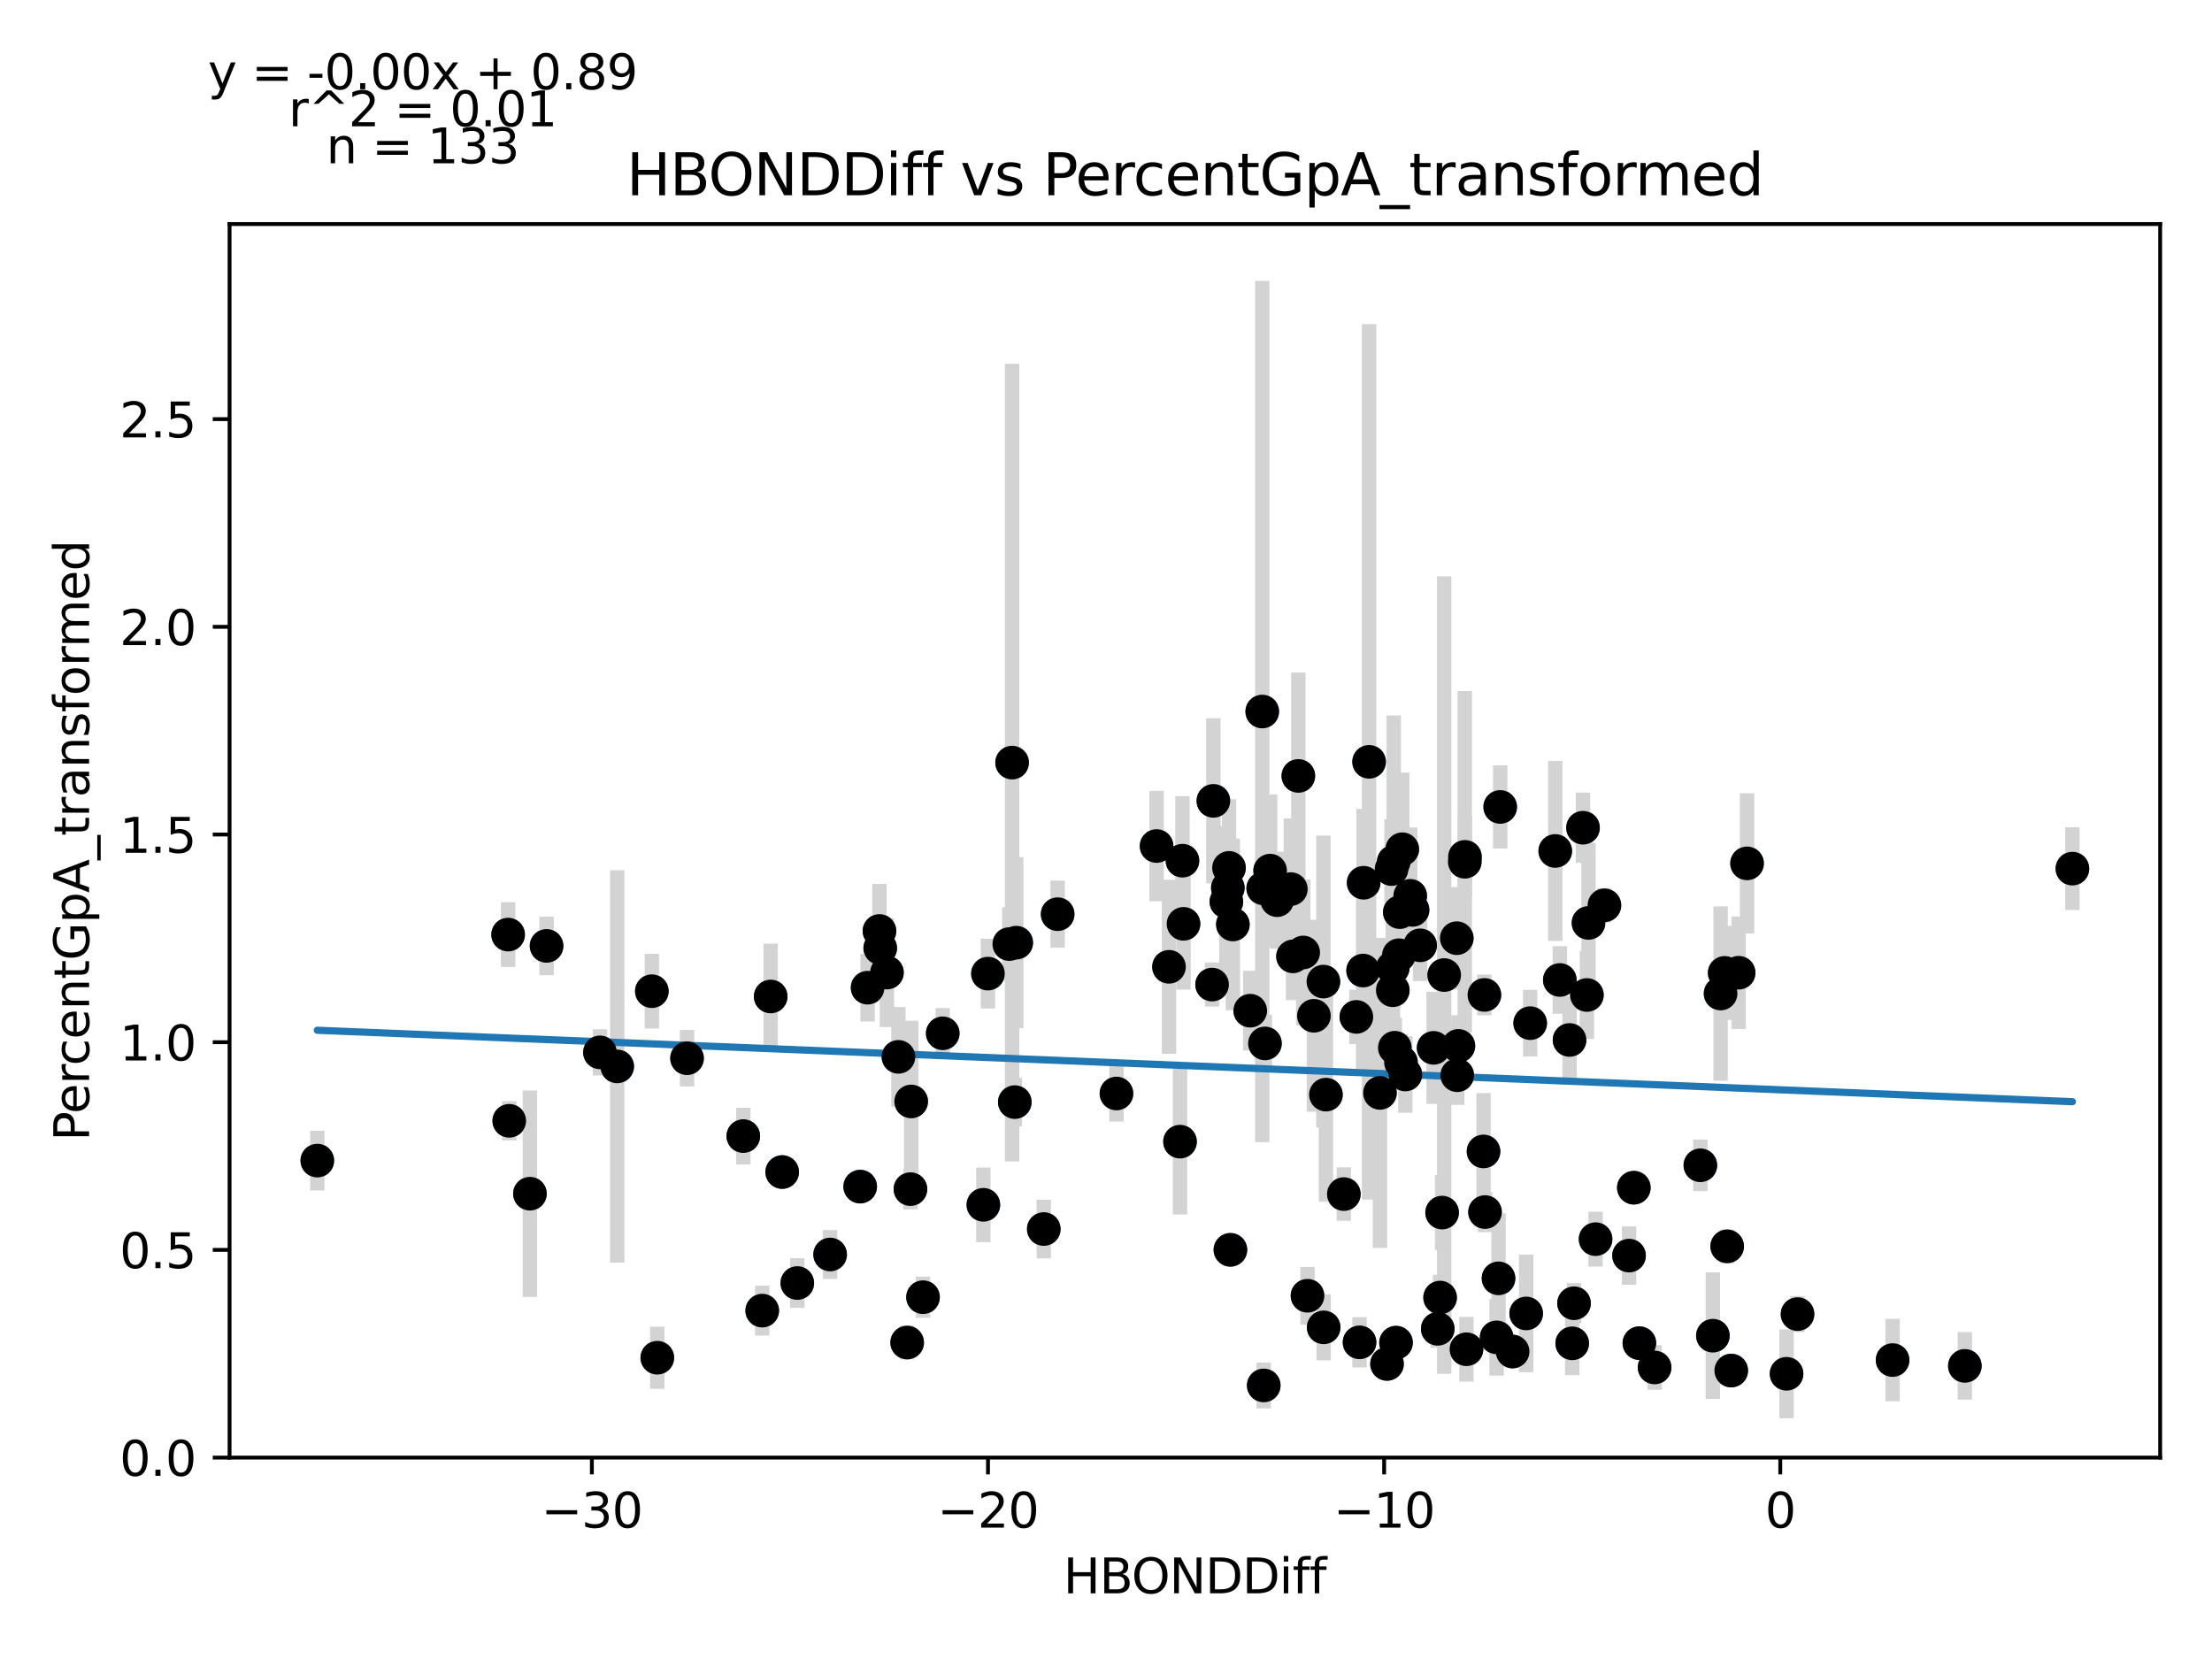 <?xml version="1.0" encoding="utf-8" standalone="no"?>
<!DOCTYPE svg PUBLIC "-//W3C//DTD SVG 1.1//EN"
  "http://www.w3.org/Graphics/SVG/1.1/DTD/svg11.dtd">
<svg xmlns:xlink="http://www.w3.org/1999/xlink" width="460.8pt" height="345.6pt" viewBox="0 0 460.8 345.6" xmlns="http://www.w3.org/2000/svg" version="1.1">
 <defs>
  <style type="text/css">*{stroke-linejoin: round; stroke-linecap: butt}</style>
 </defs>
 <g id="figure_1">
  <g id="patch_1">
   <path d="M 0 345.6 
L 460.8 345.6 
L 460.8 0 
L 0 0 
z
" style="fill: #ffffff"/>
  </g>
  <g id="axes_1">
   <g id="patch_2">
    <path d="M 47.821 303.64 
L 450 303.64 
L 450 46.674 
L 47.821 46.674 
z
" style="fill: #ffffff"/>
   </g>
   <g id="PathCollection_1">
    <defs>
     <path id="m139f3a107e" d="M 0 3 
C 0.796 3 1.559 2.684 2.121 2.121 
C 2.684 1.559 3 0.796 3 0 
C 3 -0.796 2.684 -1.559 2.121 -2.121 
C 1.559 -2.684 0.796 -3 0 -3 
C -0.796 -3 -1.559 -2.684 -2.121 -2.121 
C -2.684 -1.559 -3 -0.796 -3 0 
C -3 0.796 -2.684 1.559 -2.121 2.121 
C -1.559 2.684 -0.796 3 0 3 
z
" style="stroke: #1f77b4"/>
    </defs>
    <g clip-path="url(#p4fdd69cf38)">
     <use xlink:href="#m139f3a107e" x="105.85" y="194.694" style="fill: #1f77b4; stroke: #1f77b4"/>
     <use xlink:href="#m139f3a107e" x="106.086" y="233.486" style="fill: #1f77b4; stroke: #1f77b4"/>
     <use xlink:href="#m139f3a107e" x="305.177" y="178.502" style="fill: #1f77b4; stroke: #1f77b4"/>
     <use xlink:href="#m139f3a107e" x="246.327" y="179.298" style="fill: #1f77b4; stroke: #1f77b4"/>
     <use xlink:href="#m139f3a107e" x="113.858" y="197.048" style="fill: #1f77b4; stroke: #1f77b4"/>
     <use xlink:href="#m139f3a107e" x="240.935" y="176.245" style="fill: #1f77b4; stroke: #1f77b4"/>
     <use xlink:href="#m139f3a107e" x="273.714" y="211.605" style="fill: #1f77b4; stroke: #1f77b4"/>
     <use xlink:href="#m139f3a107e" x="290.139" y="201.593" style="fill: #1f77b4; stroke: #1f77b4"/>
     <use xlink:href="#m139f3a107e" x="312.169" y="266.301" style="fill: #1f77b4; stroke: #1f77b4"/>
     <use xlink:href="#m139f3a107e" x="255.777" y="184.939" style="fill: #1f77b4; stroke: #1f77b4"/>
     <use xlink:href="#m139f3a107e" x="252.769" y="166.836" style="fill: #1f77b4; stroke: #1f77b4"/>
     <use xlink:href="#m139f3a107e" x="143.122" y="220.45" style="fill: #1f77b4; stroke: #1f77b4"/>
     <use xlink:href="#m139f3a107e" x="284.071" y="183.892" style="fill: #1f77b4; stroke: #1f77b4"/>
     <use xlink:href="#m139f3a107e" x="290.817" y="279.699" style="fill: #1f77b4; stroke: #1f77b4"/>
     <use xlink:href="#m139f3a107e" x="260.448" y="210.548" style="fill: #1f77b4; stroke: #1f77b4"/>
     <use xlink:href="#m139f3a107e" x="263.51" y="217.363" style="fill: #1f77b4; stroke: #1f77b4"/>
     <use xlink:href="#m139f3a107e" x="275.741" y="276.512" style="fill: #1f77b4; stroke: #1f77b4"/>
     <use xlink:href="#m139f3a107e" x="275.69" y="204.481" style="fill: #1f77b4; stroke: #1f77b4"/>
     <use xlink:href="#m139f3a107e" x="268.908" y="185.215" style="fill: #1f77b4; stroke: #1f77b4"/>
     <use xlink:href="#m139f3a107e" x="66.102" y="241.775" style="fill: #1f77b4; stroke: #1f77b4"/>
     <use xlink:href="#m139f3a107e" x="300.852" y="203.12" style="fill: #1f77b4; stroke: #1f77b4"/>
     <use xlink:href="#m139f3a107e" x="264.592" y="181.368" style="fill: #1f77b4; stroke: #1f77b4"/>
     <use xlink:href="#m139f3a107e" x="158.786" y="273.028" style="fill: #1f77b4; stroke: #1f77b4"/>
     <use xlink:href="#m139f3a107e" x="305.487" y="281.074" style="fill: #1f77b4; stroke: #1f77b4"/>
     <use xlink:href="#m139f3a107e" x="256.829" y="192.585" style="fill: #1f77b4; stroke: #1f77b4"/>
     <use xlink:href="#m139f3a107e" x="287.471" y="227.672" style="fill: #1f77b4; stroke: #1f77b4"/>
     <use xlink:href="#m139f3a107e" x="210.256" y="196.667" style="fill: #1f77b4; stroke: #1f77b4"/>
     <use xlink:href="#m139f3a107e" x="166.09" y="267.279" style="fill: #1f77b4; stroke: #1f77b4"/>
     <use xlink:href="#m139f3a107e" x="179.194" y="247.194" style="fill: #1f77b4; stroke: #1f77b4"/>
     <use xlink:href="#m139f3a107e" x="290.345" y="179.514" style="fill: #1f77b4; stroke: #1f77b4"/>
     <use xlink:href="#m139f3a107e" x="285.21" y="158.702" style="fill: #1f77b4; stroke: #1f77b4"/>
     <use xlink:href="#m139f3a107e" x="269.357" y="199.23" style="fill: #1f77b4; stroke: #1f77b4"/>
     <use xlink:href="#m139f3a107e" x="341.514" y="279.803" style="fill: #1f77b4; stroke: #1f77b4"/>
     <use xlink:href="#m139f3a107e" x="303.473" y="195.44" style="fill: #1f77b4; stroke: #1f77b4"/>
     <use xlink:href="#m139f3a107e" x="270.467" y="161.638" style="fill: #1f77b4; stroke: #1f77b4"/>
     <use xlink:href="#m139f3a107e" x="294.261" y="189.553" style="fill: #1f77b4; stroke: #1f77b4"/>
     <use xlink:href="#m139f3a107e" x="279.946" y="248.748" style="fill: #1f77b4; stroke: #1f77b4"/>
     <use xlink:href="#m139f3a107e" x="262.948" y="148.225" style="fill: #1f77b4; stroke: #1f77b4"/>
     <use xlink:href="#m139f3a107e" x="154.841" y="236.669" style="fill: #1f77b4; stroke: #1f77b4"/>
     <use xlink:href="#m139f3a107e" x="189.817" y="229.453" style="fill: #1f77b4; stroke: #1f77b4"/>
     <use xlink:href="#m139f3a107e" x="192.281" y="270.228" style="fill: #1f77b4; stroke: #1f77b4"/>
     <use xlink:href="#m139f3a107e" x="245.819" y="237.828" style="fill: #1f77b4; stroke: #1f77b4"/>
     <use xlink:href="#m139f3a107e" x="204.855" y="250.984" style="fill: #1f77b4; stroke: #1f77b4"/>
     <use xlink:href="#m139f3a107e" x="330.579" y="207.276" style="fill: #1f77b4; stroke: #1f77b4"/>
     <use xlink:href="#m139f3a107e" x="263.151" y="185.055" style="fill: #1f77b4; stroke: #1f77b4"/>
     <use xlink:href="#m139f3a107e" x="187.162" y="220.163" style="fill: #1f77b4; stroke: #1f77b4"/>
     <use xlink:href="#m139f3a107e" x="183.21" y="193.941" style="fill: #1f77b4; stroke: #1f77b4"/>
     <use xlink:href="#m139f3a107e" x="128.575" y="222.152" style="fill: #1f77b4; stroke: #1f77b4"/>
     <use xlink:href="#m139f3a107e" x="282.554" y="211.838" style="fill: #1f77b4; stroke: #1f77b4"/>
     <use xlink:href="#m139f3a107e" x="210.837" y="158.864" style="fill: #1f77b4; stroke: #1f77b4"/>
     <use xlink:href="#m139f3a107e" x="311.773" y="278.595" style="fill: #1f77b4; stroke: #1f77b4"/>
     <use xlink:href="#m139f3a107e" x="291.603" y="190.015" style="fill: #1f77b4; stroke: #1f77b4"/>
     <use xlink:href="#m139f3a107e" x="288.939" y="284.129" style="fill: #1f77b4; stroke: #1f77b4"/>
     <use xlink:href="#m139f3a107e" x="189.662" y="247.718" style="fill: #1f77b4; stroke: #1f77b4"/>
     <use xlink:href="#m139f3a107e" x="184.769" y="202.603" style="fill: #1f77b4; stroke: #1f77b4"/>
     <use xlink:href="#m139f3a107e" x="255.479" y="187.843" style="fill: #1f77b4; stroke: #1f77b4"/>
     <use xlink:href="#m139f3a107e" x="272.377" y="269.93" style="fill: #1f77b4; stroke: #1f77b4"/>
     <use xlink:href="#m139f3a107e" x="292.758" y="223.833" style="fill: #1f77b4; stroke: #1f77b4"/>
     <use xlink:href="#m139f3a107e" x="299.509" y="276.819" style="fill: #1f77b4; stroke: #1f77b4"/>
     <use xlink:href="#m139f3a107e" x="136.927" y="282.84" style="fill: #1f77b4; stroke: #1f77b4"/>
     <use xlink:href="#m139f3a107e" x="303.81" y="217.874" style="fill: #1f77b4; stroke: #1f77b4"/>
     <use xlink:href="#m139f3a107e" x="318.766" y="213.142" style="fill: #1f77b4; stroke: #1f77b4"/>
     <use xlink:href="#m139f3a107e" x="180.737" y="205.754" style="fill: #1f77b4; stroke: #1f77b4"/>
     <use xlink:href="#m139f3a107e" x="283.217" y="279.633" style="fill: #1f77b4; stroke: #1f77b4"/>
     <use xlink:href="#m139f3a107e" x="211.701" y="196.373" style="fill: #1f77b4; stroke: #1f77b4"/>
     <use xlink:href="#m139f3a107e" x="292.118" y="176.911" style="fill: #1f77b4; stroke: #1f77b4"/>
     <use xlink:href="#m139f3a107e" x="266.049" y="187.524" style="fill: #1f77b4; stroke: #1f77b4"/>
     <use xlink:href="#m139f3a107e" x="183.367" y="197.507" style="fill: #1f77b4; stroke: #1f77b4"/>
     <use xlink:href="#m139f3a107e" x="211.4" y="229.589" style="fill: #1f77b4; stroke: #1f77b4"/>
     <use xlink:href="#m139f3a107e" x="196.389" y="215.253" style="fill: #1f77b4; stroke: #1f77b4"/>
     <use xlink:href="#m139f3a107e" x="256.026" y="180.793" style="fill: #1f77b4; stroke: #1f77b4"/>
     <use xlink:href="#m139f3a107e" x="188.979" y="279.674" style="fill: #1f77b4; stroke: #1f77b4"/>
     <use xlink:href="#m139f3a107e" x="317.931" y="273.615" style="fill: #1f77b4; stroke: #1f77b4"/>
     <use xlink:href="#m139f3a107e" x="309.046" y="239.863" style="fill: #1f77b4; stroke: #1f77b4"/>
     <use xlink:href="#m139f3a107e" x="300.418" y="252.606" style="fill: #1f77b4; stroke: #1f77b4"/>
     <use xlink:href="#m139f3a107e" x="293.772" y="186.617" style="fill: #1f77b4; stroke: #1f77b4"/>
     <use xlink:href="#m139f3a107e" x="162.945" y="244.157" style="fill: #1f77b4; stroke: #1f77b4"/>
     <use xlink:href="#m139f3a107e" x="276.215" y="228.031" style="fill: #1f77b4; stroke: #1f77b4"/>
     <use xlink:href="#m139f3a107e" x="263.26" y="288.611" style="fill: #1f77b4; stroke: #1f77b4"/>
     <use xlink:href="#m139f3a107e" x="327.52" y="279.84" style="fill: #1f77b4; stroke: #1f77b4"/>
     <use xlink:href="#m139f3a107e" x="291.848" y="221.283" style="fill: #1f77b4; stroke: #1f77b4"/>
     <use xlink:href="#m139f3a107e" x="205.806" y="202.824" style="fill: #1f77b4; stroke: #1f77b4"/>
     <use xlink:href="#m139f3a107e" x="312.519" y="168.102" style="fill: #1f77b4; stroke: #1f77b4"/>
     <use xlink:href="#m139f3a107e" x="323.987" y="177.272" style="fill: #1f77b4; stroke: #1f77b4"/>
     <use xlink:href="#m139f3a107e" x="290.569" y="218.262" style="fill: #1f77b4; stroke: #1f77b4"/>
     <use xlink:href="#m139f3a107e" x="220.328" y="190.439" style="fill: #1f77b4; stroke: #1f77b4"/>
     <use xlink:href="#m139f3a107e" x="315.106" y="281.547" style="fill: #1f77b4; stroke: #1f77b4"/>
     <use xlink:href="#m139f3a107e" x="330.913" y="192.262" style="fill: #1f77b4; stroke: #1f77b4"/>
     <use xlink:href="#m139f3a107e" x="110.392" y="248.67" style="fill: #1f77b4; stroke: #1f77b4"/>
     <use xlink:href="#m139f3a107e" x="298.65" y="218.287" style="fill: #1f77b4; stroke: #1f77b4"/>
     <use xlink:href="#m139f3a107e" x="374.456" y="273.753" style="fill: #1f77b4; stroke: #1f77b4"/>
     <use xlink:href="#m139f3a107e" x="232.579" y="227.796" style="fill: #1f77b4; stroke: #1f77b4"/>
     <use xlink:href="#m139f3a107e" x="340.356" y="247.42" style="fill: #1f77b4; stroke: #1f77b4"/>
     <use xlink:href="#m139f3a107e" x="339.358" y="261.567" style="fill: #1f77b4; stroke: #1f77b4"/>
     <use xlink:href="#m139f3a107e" x="334.228" y="188.59" style="fill: #1f77b4; stroke: #1f77b4"/>
     <use xlink:href="#m139f3a107e" x="290.144" y="206.287" style="fill: #1f77b4; stroke: #1f77b4"/>
     <use xlink:href="#m139f3a107e" x="299.999" y="270.306" style="fill: #1f77b4; stroke: #1f77b4"/>
     <use xlink:href="#m139f3a107e" x="271.48" y="198.417" style="fill: #1f77b4; stroke: #1f77b4"/>
     <use xlink:href="#m139f3a107e" x="160.548" y="207.585" style="fill: #1f77b4; stroke: #1f77b4"/>
     <use xlink:href="#m139f3a107e" x="283.96" y="202.184" style="fill: #1f77b4; stroke: #1f77b4"/>
     <use xlink:href="#m139f3a107e" x="332.387" y="258.139" style="fill: #1f77b4; stroke: #1f77b4"/>
     <use xlink:href="#m139f3a107e" x="172.931" y="261.336" style="fill: #1f77b4; stroke: #1f77b4"/>
     <use xlink:href="#m139f3a107e" x="295.838" y="196.925" style="fill: #1f77b4; stroke: #1f77b4"/>
     <use xlink:href="#m139f3a107e" x="356.825" y="278.248" style="fill: #1f77b4; stroke: #1f77b4"/>
     <use xlink:href="#m139f3a107e" x="289.887" y="181.047" style="fill: #1f77b4; stroke: #1f77b4"/>
     <use xlink:href="#m139f3a107e" x="309.358" y="252.494" style="fill: #1f77b4; stroke: #1f77b4"/>
     <use xlink:href="#m139f3a107e" x="329.769" y="172.432" style="fill: #1f77b4; stroke: #1f77b4"/>
     <use xlink:href="#m139f3a107e" x="305.138" y="179.518" style="fill: #1f77b4; stroke: #1f77b4"/>
     <use xlink:href="#m139f3a107e" x="303.562" y="223.993" style="fill: #1f77b4; stroke: #1f77b4"/>
     <use xlink:href="#m139f3a107e" x="135.792" y="206.485" style="fill: #1f77b4; stroke: #1f77b4"/>
     <use xlink:href="#m139f3a107e" x="324.938" y="204.147" style="fill: #1f77b4; stroke: #1f77b4"/>
     <use xlink:href="#m139f3a107e" x="354.216" y="242.75" style="fill: #1f77b4; stroke: #1f77b4"/>
     <use xlink:href="#m139f3a107e" x="326.965" y="216.644" style="fill: #1f77b4; stroke: #1f77b4"/>
     <use xlink:href="#m139f3a107e" x="217.436" y="256.031" style="fill: #1f77b4; stroke: #1f77b4"/>
     <use xlink:href="#m139f3a107e" x="291.419" y="198.991" style="fill: #1f77b4; stroke: #1f77b4"/>
     <use xlink:href="#m139f3a107e" x="344.683" y="284.867" style="fill: #1f77b4; stroke: #1f77b4"/>
     <use xlink:href="#m139f3a107e" x="359.802" y="259.636" style="fill: #1f77b4; stroke: #1f77b4"/>
     <use xlink:href="#m139f3a107e" x="360.65" y="285.513" style="fill: #1f77b4; stroke: #1f77b4"/>
     <use xlink:href="#m139f3a107e" x="124.98" y="219.226" style="fill: #1f77b4; stroke: #1f77b4"/>
     <use xlink:href="#m139f3a107e" x="252.5" y="205.105" style="fill: #1f77b4; stroke: #1f77b4"/>
     <use xlink:href="#m139f3a107e" x="243.524" y="201.403" style="fill: #1f77b4; stroke: #1f77b4"/>
     <use xlink:href="#m139f3a107e" x="327.897" y="271.491" style="fill: #1f77b4; stroke: #1f77b4"/>
     <use xlink:href="#m139f3a107e" x="358.431" y="206.972" style="fill: #1f77b4; stroke: #1f77b4"/>
     <use xlink:href="#m139f3a107e" x="431.719" y="180.952" style="fill: #1f77b4; stroke: #1f77b4"/>
     <use xlink:href="#m139f3a107e" x="362.192" y="202.636" style="fill: #1f77b4; stroke: #1f77b4"/>
     <use xlink:href="#m139f3a107e" x="256.317" y="260.362" style="fill: #1f77b4; stroke: #1f77b4"/>
     <use xlink:href="#m139f3a107e" x="394.259" y="283.327" style="fill: #1f77b4; stroke: #1f77b4"/>
     <use xlink:href="#m139f3a107e" x="309.227" y="207.261" style="fill: #1f77b4; stroke: #1f77b4"/>
     <use xlink:href="#m139f3a107e" x="372.171" y="286.183" style="fill: #1f77b4; stroke: #1f77b4"/>
     <use xlink:href="#m139f3a107e" x="363.943" y="179.856" style="fill: #1f77b4; stroke: #1f77b4"/>
     <use xlink:href="#m139f3a107e" x="409.316" y="284.537" style="fill: #1f77b4; stroke: #1f77b4"/>
     <use xlink:href="#m139f3a107e" x="246.548" y="192.452" style="fill: #1f77b4; stroke: #1f77b4"/>
     <use xlink:href="#m139f3a107e" x="359.285" y="202.667" style="fill: #1f77b4; stroke: #1f77b4"/>
    </g>
   </g>
   <g id="matplotlib.axis_1">
    <g id="xtick_1">
     <g id="line2d_1">
      <defs>
       <path id="md356a7014d" d="M 0 0 
L 0 3.5 
" style="stroke: #000000; stroke-width: 0.8"/>
      </defs>
      <g>
       <use xlink:href="#md356a7014d" x="123.297" y="303.64" style="stroke: #000000; stroke-width: 0.8"/>
      </g>
     </g>
     <g id="text_1">
      <!-- −30 -->
      <g transform="translate(112.745 318.238)scale(0.1 -0.1)">
       <defs>
        <path id="DejaVuSans-2212" d="M 678 2272 
L 4684 2272 
L 4684 1741 
L 678 1741 
L 678 2272 
z
" transform="scale(0.016)"/>
        <path id="DejaVuSans-33" d="M 2597 2516 
Q 3050 2419 3304 2112 
Q 3559 1806 3559 1356 
Q 3559 666 3084 287 
Q 2609 -91 1734 -91 
Q 1441 -91 1130 -33 
Q 819 25 488 141 
L 488 750 
Q 750 597 1062 519 
Q 1375 441 1716 441 
Q 2309 441 2620 675 
Q 2931 909 2931 1356 
Q 2931 1769 2642 2001 
Q 2353 2234 1838 2234 
L 1294 2234 
L 1294 2753 
L 1863 2753 
Q 2328 2753 2575 2939 
Q 2822 3125 2822 3475 
Q 2822 3834 2567 4026 
Q 2313 4219 1838 4219 
Q 1578 4219 1281 4162 
Q 984 4106 628 3988 
L 628 4550 
Q 988 4650 1302 4700 
Q 1616 4750 1894 4750 
Q 2613 4750 3031 4423 
Q 3450 4097 3450 3541 
Q 3450 3153 3228 2886 
Q 3006 2619 2597 2516 
z
" transform="scale(0.016)"/>
        <path id="DejaVuSans-30" d="M 2034 4250 
Q 1547 4250 1301 3770 
Q 1056 3291 1056 2328 
Q 1056 1369 1301 889 
Q 1547 409 2034 409 
Q 2525 409 2770 889 
Q 3016 1369 3016 2328 
Q 3016 3291 2770 3770 
Q 2525 4250 2034 4250 
z
M 2034 4750 
Q 2819 4750 3233 4129 
Q 3647 3509 3647 2328 
Q 3647 1150 3233 529 
Q 2819 -91 2034 -91 
Q 1250 -91 836 529 
Q 422 1150 422 2328 
Q 422 3509 836 4129 
Q 1250 4750 2034 4750 
z
" transform="scale(0.016)"/>
       </defs>
       <use xlink:href="#DejaVuSans-2212"/>
       <use xlink:href="#DejaVuSans-33" x="83.789"/>
       <use xlink:href="#DejaVuSans-30" x="147.412"/>
      </g>
     </g>
    </g>
    <g id="xtick_2">
     <g id="line2d_2">
      <g>
       <use xlink:href="#md356a7014d" x="205.819" y="303.64" style="stroke: #000000; stroke-width: 0.8"/>
      </g>
     </g>
     <g id="text_2">
      <!-- −20 -->
      <g transform="translate(195.267 318.238)scale(0.1 -0.1)">
       <defs>
        <path id="DejaVuSans-32" d="M 1228 531 
L 3431 531 
L 3431 0 
L 469 0 
L 469 531 
Q 828 903 1448 1529 
Q 2069 2156 2228 2338 
Q 2531 2678 2651 2914 
Q 2772 3150 2772 3378 
Q 2772 3750 2511 3984 
Q 2250 4219 1831 4219 
Q 1534 4219 1204 4116 
Q 875 4013 500 3803 
L 500 4441 
Q 881 4594 1212 4672 
Q 1544 4750 1819 4750 
Q 2544 4750 2975 4387 
Q 3406 4025 3406 3419 
Q 3406 3131 3298 2873 
Q 3191 2616 2906 2266 
Q 2828 2175 2409 1742 
Q 1991 1309 1228 531 
z
" transform="scale(0.016)"/>
       </defs>
       <use xlink:href="#DejaVuSans-2212"/>
       <use xlink:href="#DejaVuSans-32" x="83.789"/>
       <use xlink:href="#DejaVuSans-30" x="147.412"/>
      </g>
     </g>
    </g>
    <g id="xtick_3">
     <g id="line2d_3">
      <g>
       <use xlink:href="#md356a7014d" x="288.341" y="303.64" style="stroke: #000000; stroke-width: 0.8"/>
      </g>
     </g>
     <g id="text_3">
      <!-- −10 -->
      <g transform="translate(277.789 318.238)scale(0.1 -0.1)">
       <defs>
        <path id="DejaVuSans-31" d="M 794 531 
L 1825 531 
L 1825 4091 
L 703 3866 
L 703 4441 
L 1819 4666 
L 2450 4666 
L 2450 531 
L 3481 531 
L 3481 0 
L 794 0 
L 794 531 
z
" transform="scale(0.016)"/>
       </defs>
       <use xlink:href="#DejaVuSans-2212"/>
       <use xlink:href="#DejaVuSans-31" x="83.789"/>
       <use xlink:href="#DejaVuSans-30" x="147.412"/>
      </g>
     </g>
    </g>
    <g id="xtick_4">
     <g id="line2d_4">
      <g>
       <use xlink:href="#md356a7014d" x="370.863" y="303.64" style="stroke: #000000; stroke-width: 0.8"/>
      </g>
     </g>
     <g id="text_4">
      <!-- 0 -->
      <g transform="translate(367.682 318.238)scale(0.1 -0.1)">
       <use xlink:href="#DejaVuSans-30"/>
      </g>
     </g>
    </g>
    <g id="text_5">
     <!-- HBONDDiff -->
     <g transform="translate(221.522 331.917)scale(0.1 -0.1)">
      <defs>
       <path id="DejaVuSans-48" d="M 628 4666 
L 1259 4666 
L 1259 2753 
L 3553 2753 
L 3553 4666 
L 4184 4666 
L 4184 0 
L 3553 0 
L 3553 2222 
L 1259 2222 
L 1259 0 
L 628 0 
L 628 4666 
z
" transform="scale(0.016)"/>
       <path id="DejaVuSans-42" d="M 1259 2228 
L 1259 519 
L 2272 519 
Q 2781 519 3026 730 
Q 3272 941 3272 1375 
Q 3272 1813 3026 2020 
Q 2781 2228 2272 2228 
L 1259 2228 
z
M 1259 4147 
L 1259 2741 
L 2194 2741 
Q 2656 2741 2882 2914 
Q 3109 3088 3109 3444 
Q 3109 3797 2882 3972 
Q 2656 4147 2194 4147 
L 1259 4147 
z
M 628 4666 
L 2241 4666 
Q 2963 4666 3353 4366 
Q 3744 4066 3744 3513 
Q 3744 3084 3544 2831 
Q 3344 2578 2956 2516 
Q 3422 2416 3680 2098 
Q 3938 1781 3938 1306 
Q 3938 681 3513 340 
Q 3088 0 2303 0 
L 628 0 
L 628 4666 
z
" transform="scale(0.016)"/>
       <path id="DejaVuSans-4f" d="M 2522 4238 
Q 1834 4238 1429 3725 
Q 1025 3213 1025 2328 
Q 1025 1447 1429 934 
Q 1834 422 2522 422 
Q 3209 422 3611 934 
Q 4013 1447 4013 2328 
Q 4013 3213 3611 3725 
Q 3209 4238 2522 4238 
z
M 2522 4750 
Q 3503 4750 4090 4092 
Q 4678 3434 4678 2328 
Q 4678 1225 4090 567 
Q 3503 -91 2522 -91 
Q 1538 -91 948 565 
Q 359 1222 359 2328 
Q 359 3434 948 4092 
Q 1538 4750 2522 4750 
z
" transform="scale(0.016)"/>
       <path id="DejaVuSans-4e" d="M 628 4666 
L 1478 4666 
L 3547 763 
L 3547 4666 
L 4159 4666 
L 4159 0 
L 3309 0 
L 1241 3903 
L 1241 0 
L 628 0 
L 628 4666 
z
" transform="scale(0.016)"/>
       <path id="DejaVuSans-44" d="M 1259 4147 
L 1259 519 
L 2022 519 
Q 2988 519 3436 956 
Q 3884 1394 3884 2338 
Q 3884 3275 3436 3711 
Q 2988 4147 2022 4147 
L 1259 4147 
z
M 628 4666 
L 1925 4666 
Q 3281 4666 3915 4102 
Q 4550 3538 4550 2338 
Q 4550 1131 3912 565 
Q 3275 0 1925 0 
L 628 0 
L 628 4666 
z
" transform="scale(0.016)"/>
       <path id="DejaVuSans-69" d="M 603 3500 
L 1178 3500 
L 1178 0 
L 603 0 
L 603 3500 
z
M 603 4863 
L 1178 4863 
L 1178 4134 
L 603 4134 
L 603 4863 
z
" transform="scale(0.016)"/>
       <path id="DejaVuSans-66" d="M 2375 4863 
L 2375 4384 
L 1825 4384 
Q 1516 4384 1395 4259 
Q 1275 4134 1275 3809 
L 1275 3500 
L 2222 3500 
L 2222 3053 
L 1275 3053 
L 1275 0 
L 697 0 
L 697 3053 
L 147 3053 
L 147 3500 
L 697 3500 
L 697 3744 
Q 697 4328 969 4595 
Q 1241 4863 1831 4863 
L 2375 4863 
z
" transform="scale(0.016)"/>
      </defs>
      <use xlink:href="#DejaVuSans-48"/>
      <use xlink:href="#DejaVuSans-42" x="75.195"/>
      <use xlink:href="#DejaVuSans-4f" x="142.049"/>
      <use xlink:href="#DejaVuSans-4e" x="220.76"/>
      <use xlink:href="#DejaVuSans-44" x="295.564"/>
      <use xlink:href="#DejaVuSans-44" x="372.566"/>
      <use xlink:href="#DejaVuSans-69" x="449.568"/>
      <use xlink:href="#DejaVuSans-66" x="477.352"/>
      <use xlink:href="#DejaVuSans-66" x="512.557"/>
     </g>
    </g>
   </g>
   <g id="matplotlib.axis_2">
    <g id="ytick_1">
     <g id="line2d_5">
      <defs>
       <path id="m23e12e003e" d="M 0 0 
L -3.5 0 
" style="stroke: #000000; stroke-width: 0.8"/>
      </defs>
      <g>
       <use xlink:href="#m23e12e003e" x="47.821" y="303.64" style="stroke: #000000; stroke-width: 0.8"/>
      </g>
     </g>
     <g id="text_6">
      <!-- 0.0 -->
      <g transform="translate(24.918 307.439)scale(0.1 -0.1)">
       <defs>
        <path id="DejaVuSans-2e" d="M 684 794 
L 1344 794 
L 1344 0 
L 684 0 
L 684 794 
z
" transform="scale(0.016)"/>
       </defs>
       <use xlink:href="#DejaVuSans-30"/>
       <use xlink:href="#DejaVuSans-2e" x="63.623"/>
       <use xlink:href="#DejaVuSans-30" x="95.41"/>
      </g>
     </g>
    </g>
    <g id="ytick_2">
     <g id="line2d_6">
      <g>
       <use xlink:href="#m23e12e003e" x="47.821" y="260.375" style="stroke: #000000; stroke-width: 0.8"/>
      </g>
     </g>
     <g id="text_7">
      <!-- 0.5 -->
      <g transform="translate(24.918 264.174)scale(0.1 -0.1)">
       <defs>
        <path id="DejaVuSans-35" d="M 691 4666 
L 3169 4666 
L 3169 4134 
L 1269 4134 
L 1269 2991 
Q 1406 3038 1543 3061 
Q 1681 3084 1819 3084 
Q 2600 3084 3056 2656 
Q 3513 2228 3513 1497 
Q 3513 744 3044 326 
Q 2575 -91 1722 -91 
Q 1428 -91 1123 -41 
Q 819 9 494 109 
L 494 744 
Q 775 591 1075 516 
Q 1375 441 1709 441 
Q 2250 441 2565 725 
Q 2881 1009 2881 1497 
Q 2881 1984 2565 2268 
Q 2250 2553 1709 2553 
Q 1456 2553 1204 2497 
Q 953 2441 691 2322 
L 691 4666 
z
" transform="scale(0.016)"/>
       </defs>
       <use xlink:href="#DejaVuSans-30"/>
       <use xlink:href="#DejaVuSans-2e" x="63.623"/>
       <use xlink:href="#DejaVuSans-35" x="95.41"/>
      </g>
     </g>
    </g>
    <g id="ytick_3">
     <g id="line2d_7">
      <g>
       <use xlink:href="#m23e12e003e" x="47.821" y="217.109" style="stroke: #000000; stroke-width: 0.8"/>
      </g>
     </g>
     <g id="text_8">
      <!-- 1.0 -->
      <g transform="translate(24.918 220.909)scale(0.1 -0.1)">
       <use xlink:href="#DejaVuSans-31"/>
       <use xlink:href="#DejaVuSans-2e" x="63.623"/>
       <use xlink:href="#DejaVuSans-30" x="95.41"/>
      </g>
     </g>
    </g>
    <g id="ytick_4">
     <g id="line2d_8">
      <g>
       <use xlink:href="#m23e12e003e" x="47.821" y="173.844" style="stroke: #000000; stroke-width: 0.8"/>
      </g>
     </g>
     <g id="text_9">
      <!-- 1.5 -->
      <g transform="translate(24.918 177.643)scale(0.1 -0.1)">
       <use xlink:href="#DejaVuSans-31"/>
       <use xlink:href="#DejaVuSans-2e" x="63.623"/>
       <use xlink:href="#DejaVuSans-35" x="95.41"/>
      </g>
     </g>
    </g>
    <g id="ytick_5">
     <g id="line2d_9">
      <g>
       <use xlink:href="#m23e12e003e" x="47.821" y="130.579" style="stroke: #000000; stroke-width: 0.8"/>
      </g>
     </g>
     <g id="text_10">
      <!-- 2.0 -->
      <g transform="translate(24.918 134.378)scale(0.1 -0.1)">
       <use xlink:href="#DejaVuSans-32"/>
       <use xlink:href="#DejaVuSans-2e" x="63.623"/>
       <use xlink:href="#DejaVuSans-30" x="95.41"/>
      </g>
     </g>
    </g>
    <g id="ytick_6">
     <g id="line2d_10">
      <g>
       <use xlink:href="#m23e12e003e" x="47.821" y="87.313" style="stroke: #000000; stroke-width: 0.8"/>
      </g>
     </g>
     <g id="text_11">
      <!-- 2.5 -->
      <g transform="translate(24.918 91.113)scale(0.1 -0.1)">
       <use xlink:href="#DejaVuSans-32"/>
       <use xlink:href="#DejaVuSans-2e" x="63.623"/>
       <use xlink:href="#DejaVuSans-35" x="95.41"/>
      </g>
     </g>
    </g>
    <g id="text_12">
     <!-- PercentGpA_transformed -->
     <g transform="translate(18.56 237.695)rotate(-90)scale(0.1 -0.1)">
      <defs>
       <path id="DejaVuSans-50" d="M 1259 4147 
L 1259 2394 
L 2053 2394 
Q 2494 2394 2734 2622 
Q 2975 2850 2975 3272 
Q 2975 3691 2734 3919 
Q 2494 4147 2053 4147 
L 1259 4147 
z
M 628 4666 
L 2053 4666 
Q 2838 4666 3239 4311 
Q 3641 3956 3641 3272 
Q 3641 2581 3239 2228 
Q 2838 1875 2053 1875 
L 1259 1875 
L 1259 0 
L 628 0 
L 628 4666 
z
" transform="scale(0.016)"/>
       <path id="DejaVuSans-65" d="M 3597 1894 
L 3597 1613 
L 953 1613 
Q 991 1019 1311 708 
Q 1631 397 2203 397 
Q 2534 397 2845 478 
Q 3156 559 3463 722 
L 3463 178 
Q 3153 47 2828 -22 
Q 2503 -91 2169 -91 
Q 1331 -91 842 396 
Q 353 884 353 1716 
Q 353 2575 817 3079 
Q 1281 3584 2069 3584 
Q 2775 3584 3186 3129 
Q 3597 2675 3597 1894 
z
M 3022 2063 
Q 3016 2534 2758 2815 
Q 2500 3097 2075 3097 
Q 1594 3097 1305 2825 
Q 1016 2553 972 2059 
L 3022 2063 
z
" transform="scale(0.016)"/>
       <path id="DejaVuSans-72" d="M 2631 2963 
Q 2534 3019 2420 3045 
Q 2306 3072 2169 3072 
Q 1681 3072 1420 2755 
Q 1159 2438 1159 1844 
L 1159 0 
L 581 0 
L 581 3500 
L 1159 3500 
L 1159 2956 
Q 1341 3275 1631 3429 
Q 1922 3584 2338 3584 
Q 2397 3584 2469 3576 
Q 2541 3569 2628 3553 
L 2631 2963 
z
" transform="scale(0.016)"/>
       <path id="DejaVuSans-63" d="M 3122 3366 
L 3122 2828 
Q 2878 2963 2633 3030 
Q 2388 3097 2138 3097 
Q 1578 3097 1268 2742 
Q 959 2388 959 1747 
Q 959 1106 1268 751 
Q 1578 397 2138 397 
Q 2388 397 2633 464 
Q 2878 531 3122 666 
L 3122 134 
Q 2881 22 2623 -34 
Q 2366 -91 2075 -91 
Q 1284 -91 818 406 
Q 353 903 353 1747 
Q 353 2603 823 3093 
Q 1294 3584 2113 3584 
Q 2378 3584 2631 3529 
Q 2884 3475 3122 3366 
z
" transform="scale(0.016)"/>
       <path id="DejaVuSans-6e" d="M 3513 2113 
L 3513 0 
L 2938 0 
L 2938 2094 
Q 2938 2591 2744 2837 
Q 2550 3084 2163 3084 
Q 1697 3084 1428 2787 
Q 1159 2491 1159 1978 
L 1159 0 
L 581 0 
L 581 3500 
L 1159 3500 
L 1159 2956 
Q 1366 3272 1645 3428 
Q 1925 3584 2291 3584 
Q 2894 3584 3203 3211 
Q 3513 2838 3513 2113 
z
" transform="scale(0.016)"/>
       <path id="DejaVuSans-74" d="M 1172 4494 
L 1172 3500 
L 2356 3500 
L 2356 3053 
L 1172 3053 
L 1172 1153 
Q 1172 725 1289 603 
Q 1406 481 1766 481 
L 2356 481 
L 2356 0 
L 1766 0 
Q 1100 0 847 248 
Q 594 497 594 1153 
L 594 3053 
L 172 3053 
L 172 3500 
L 594 3500 
L 594 4494 
L 1172 4494 
z
" transform="scale(0.016)"/>
       <path id="DejaVuSans-47" d="M 3809 666 
L 3809 1919 
L 2778 1919 
L 2778 2438 
L 4434 2438 
L 4434 434 
Q 4069 175 3628 42 
Q 3188 -91 2688 -91 
Q 1594 -91 976 548 
Q 359 1188 359 2328 
Q 359 3472 976 4111 
Q 1594 4750 2688 4750 
Q 3144 4750 3555 4637 
Q 3966 4525 4313 4306 
L 4313 3634 
Q 3963 3931 3569 4081 
Q 3175 4231 2741 4231 
Q 1884 4231 1454 3753 
Q 1025 3275 1025 2328 
Q 1025 1384 1454 906 
Q 1884 428 2741 428 
Q 3075 428 3337 486 
Q 3600 544 3809 666 
z
" transform="scale(0.016)"/>
       <path id="DejaVuSans-70" d="M 1159 525 
L 1159 -1331 
L 581 -1331 
L 581 3500 
L 1159 3500 
L 1159 2969 
Q 1341 3281 1617 3432 
Q 1894 3584 2278 3584 
Q 2916 3584 3314 3078 
Q 3713 2572 3713 1747 
Q 3713 922 3314 415 
Q 2916 -91 2278 -91 
Q 1894 -91 1617 61 
Q 1341 213 1159 525 
z
M 3116 1747 
Q 3116 2381 2855 2742 
Q 2594 3103 2138 3103 
Q 1681 3103 1420 2742 
Q 1159 2381 1159 1747 
Q 1159 1113 1420 752 
Q 1681 391 2138 391 
Q 2594 391 2855 752 
Q 3116 1113 3116 1747 
z
" transform="scale(0.016)"/>
       <path id="DejaVuSans-41" d="M 2188 4044 
L 1331 1722 
L 3047 1722 
L 2188 4044 
z
M 1831 4666 
L 2547 4666 
L 4325 0 
L 3669 0 
L 3244 1197 
L 1141 1197 
L 716 0 
L 50 0 
L 1831 4666 
z
" transform="scale(0.016)"/>
       <path id="DejaVuSans-5f" d="M 3263 -1063 
L 3263 -1509 
L -63 -1509 
L -63 -1063 
L 3263 -1063 
z
" transform="scale(0.016)"/>
       <path id="DejaVuSans-61" d="M 2194 1759 
Q 1497 1759 1228 1600 
Q 959 1441 959 1056 
Q 959 750 1161 570 
Q 1363 391 1709 391 
Q 2188 391 2477 730 
Q 2766 1069 2766 1631 
L 2766 1759 
L 2194 1759 
z
M 3341 1997 
L 3341 0 
L 2766 0 
L 2766 531 
Q 2569 213 2275 61 
Q 1981 -91 1556 -91 
Q 1019 -91 701 211 
Q 384 513 384 1019 
Q 384 1609 779 1909 
Q 1175 2209 1959 2209 
L 2766 2209 
L 2766 2266 
Q 2766 2663 2505 2880 
Q 2244 3097 1772 3097 
Q 1472 3097 1187 3025 
Q 903 2953 641 2809 
L 641 3341 
Q 956 3463 1253 3523 
Q 1550 3584 1831 3584 
Q 2591 3584 2966 3190 
Q 3341 2797 3341 1997 
z
" transform="scale(0.016)"/>
       <path id="DejaVuSans-73" d="M 2834 3397 
L 2834 2853 
Q 2591 2978 2328 3040 
Q 2066 3103 1784 3103 
Q 1356 3103 1142 2972 
Q 928 2841 928 2578 
Q 928 2378 1081 2264 
Q 1234 2150 1697 2047 
L 1894 2003 
Q 2506 1872 2764 1633 
Q 3022 1394 3022 966 
Q 3022 478 2636 193 
Q 2250 -91 1575 -91 
Q 1294 -91 989 -36 
Q 684 19 347 128 
L 347 722 
Q 666 556 975 473 
Q 1284 391 1588 391 
Q 1994 391 2212 530 
Q 2431 669 2431 922 
Q 2431 1156 2273 1281 
Q 2116 1406 1581 1522 
L 1381 1569 
Q 847 1681 609 1914 
Q 372 2147 372 2553 
Q 372 3047 722 3315 
Q 1072 3584 1716 3584 
Q 2034 3584 2315 3537 
Q 2597 3491 2834 3397 
z
" transform="scale(0.016)"/>
       <path id="DejaVuSans-6f" d="M 1959 3097 
Q 1497 3097 1228 2736 
Q 959 2375 959 1747 
Q 959 1119 1226 758 
Q 1494 397 1959 397 
Q 2419 397 2687 759 
Q 2956 1122 2956 1747 
Q 2956 2369 2687 2733 
Q 2419 3097 1959 3097 
z
M 1959 3584 
Q 2709 3584 3137 3096 
Q 3566 2609 3566 1747 
Q 3566 888 3137 398 
Q 2709 -91 1959 -91 
Q 1206 -91 779 398 
Q 353 888 353 1747 
Q 353 2609 779 3096 
Q 1206 3584 1959 3584 
z
" transform="scale(0.016)"/>
       <path id="DejaVuSans-6d" d="M 3328 2828 
Q 3544 3216 3844 3400 
Q 4144 3584 4550 3584 
Q 5097 3584 5394 3201 
Q 5691 2819 5691 2113 
L 5691 0 
L 5113 0 
L 5113 2094 
Q 5113 2597 4934 2840 
Q 4756 3084 4391 3084 
Q 3944 3084 3684 2787 
Q 3425 2491 3425 1978 
L 3425 0 
L 2847 0 
L 2847 2094 
Q 2847 2600 2669 2842 
Q 2491 3084 2119 3084 
Q 1678 3084 1418 2786 
Q 1159 2488 1159 1978 
L 1159 0 
L 581 0 
L 581 3500 
L 1159 3500 
L 1159 2956 
Q 1356 3278 1631 3431 
Q 1906 3584 2284 3584 
Q 2666 3584 2933 3390 
Q 3200 3197 3328 2828 
z
" transform="scale(0.016)"/>
       <path id="DejaVuSans-64" d="M 2906 2969 
L 2906 4863 
L 3481 4863 
L 3481 0 
L 2906 0 
L 2906 525 
Q 2725 213 2448 61 
Q 2172 -91 1784 -91 
Q 1150 -91 751 415 
Q 353 922 353 1747 
Q 353 2572 751 3078 
Q 1150 3584 1784 3584 
Q 2172 3584 2448 3432 
Q 2725 3281 2906 2969 
z
M 947 1747 
Q 947 1113 1208 752 
Q 1469 391 1925 391 
Q 2381 391 2643 752 
Q 2906 1113 2906 1747 
Q 2906 2381 2643 2742 
Q 2381 3103 1925 3103 
Q 1469 3103 1208 2742 
Q 947 2381 947 1747 
z
" transform="scale(0.016)"/>
      </defs>
      <use xlink:href="#DejaVuSans-50"/>
      <use xlink:href="#DejaVuSans-65" x="56.678"/>
      <use xlink:href="#DejaVuSans-72" x="118.201"/>
      <use xlink:href="#DejaVuSans-63" x="157.064"/>
      <use xlink:href="#DejaVuSans-65" x="212.045"/>
      <use xlink:href="#DejaVuSans-6e" x="273.568"/>
      <use xlink:href="#DejaVuSans-74" x="336.947"/>
      <use xlink:href="#DejaVuSans-47" x="376.156"/>
      <use xlink:href="#DejaVuSans-70" x="453.646"/>
      <use xlink:href="#DejaVuSans-41" x="517.123"/>
      <use xlink:href="#DejaVuSans-5f" x="585.531"/>
      <use xlink:href="#DejaVuSans-74" x="635.531"/>
      <use xlink:href="#DejaVuSans-72" x="674.74"/>
      <use xlink:href="#DejaVuSans-61" x="715.854"/>
      <use xlink:href="#DejaVuSans-6e" x="777.133"/>
      <use xlink:href="#DejaVuSans-73" x="840.512"/>
      <use xlink:href="#DejaVuSans-66" x="892.611"/>
      <use xlink:href="#DejaVuSans-6f" x="927.816"/>
      <use xlink:href="#DejaVuSans-72" x="988.998"/>
      <use xlink:href="#DejaVuSans-6d" x="1028.361"/>
      <use xlink:href="#DejaVuSans-65" x="1125.773"/>
      <use xlink:href="#DejaVuSans-64" x="1187.297"/>
     </g>
    </g>
   </g>
   <g id="LineCollection_1">
    <path d="M 105.85 201.44 
L 105.85 187.948 
" clip-path="url(#p4fdd69cf38)" style="fill: none; stroke: #d3d3d3; stroke-width: 3"/>
    <path d="M 106.086 237.574 
L 106.086 229.398 
" clip-path="url(#p4fdd69cf38)" style="fill: none; stroke: #d3d3d3; stroke-width: 3"/>
    <path d="M 305.177 187.05 
L 305.177 169.954 
" clip-path="url(#p4fdd69cf38)" style="fill: none; stroke: #d3d3d3; stroke-width: 3"/>
    <path d="M 246.327 192.744 
L 246.327 165.852 
" clip-path="url(#p4fdd69cf38)" style="fill: none; stroke: #d3d3d3; stroke-width: 3"/>
    <path d="M 113.858 203.155 
L 113.858 190.941 
" clip-path="url(#p4fdd69cf38)" style="fill: none; stroke: #d3d3d3; stroke-width: 3"/>
    <path d="M 240.935 187.734 
L 240.935 164.757 
" clip-path="url(#p4fdd69cf38)" style="fill: none; stroke: #d3d3d3; stroke-width: 3"/>
    <path d="M 273.714 231.6 
L 273.714 191.609 
" clip-path="url(#p4fdd69cf38)" style="fill: none; stroke: #d3d3d3; stroke-width: 3"/>
    <path d="M 290.139 218.826 
L 290.139 184.36 
" clip-path="url(#p4fdd69cf38)" style="fill: none; stroke: #d3d3d3; stroke-width: 3"/>
    <path d="M 312.169 279.832 
L 312.169 252.769 
" clip-path="url(#p4fdd69cf38)" style="fill: none; stroke: #d3d3d3; stroke-width: 3"/>
    <path d="M 255.777 192.255 
L 255.777 177.623 
" clip-path="url(#p4fdd69cf38)" style="fill: none; stroke: #d3d3d3; stroke-width: 3"/>
    <path d="M 252.769 184.047 
L 252.769 149.624 
" clip-path="url(#p4fdd69cf38)" style="fill: none; stroke: #d3d3d3; stroke-width: 3"/>
    <path d="M 143.122 226.335 
L 143.122 214.565 
" clip-path="url(#p4fdd69cf38)" style="fill: none; stroke: #d3d3d3; stroke-width: 3"/>
    <path d="M 284.071 199.283 
L 284.071 168.501 
" clip-path="url(#p4fdd69cf38)" style="fill: none; stroke: #d3d3d3; stroke-width: 3"/>
    <path d="M 290.817 282.41 
L 290.817 276.989 
" clip-path="url(#p4fdd69cf38)" style="fill: none; stroke: #d3d3d3; stroke-width: 3"/>
    <path d="M 260.448 218.867 
L 260.448 202.229 
" clip-path="url(#p4fdd69cf38)" style="fill: none; stroke: #d3d3d3; stroke-width: 3"/>
    <path d="M 263.51 223.313 
L 263.51 211.414 
" clip-path="url(#p4fdd69cf38)" style="fill: none; stroke: #d3d3d3; stroke-width: 3"/>
    <path d="M 275.741 283.401 
L 275.741 269.623 
" clip-path="url(#p4fdd69cf38)" style="fill: none; stroke: #d3d3d3; stroke-width: 3"/>
    <path d="M 275.69 234.9 
L 275.69 174.062 
" clip-path="url(#p4fdd69cf38)" style="fill: none; stroke: #d3d3d3; stroke-width: 3"/>
    <path d="M 268.908 199.953 
L 268.908 170.478 
" clip-path="url(#p4fdd69cf38)" style="fill: none; stroke: #d3d3d3; stroke-width: 3"/>
    <path d="M 66.102 247.995 
L 66.102 235.555 
" clip-path="url(#p4fdd69cf38)" style="fill: none; stroke: #d3d3d3; stroke-width: 3"/>
    <path d="M 300.852 286.193 
L 300.852 120.048 
" clip-path="url(#p4fdd69cf38)" style="fill: none; stroke: #d3d3d3; stroke-width: 3"/>
    <path d="M 264.592 197.243 
L 264.592 165.494 
" clip-path="url(#p4fdd69cf38)" style="fill: none; stroke: #d3d3d3; stroke-width: 3"/>
    <path d="M 158.786 278.233 
L 158.786 267.822 
" clip-path="url(#p4fdd69cf38)" style="fill: none; stroke: #d3d3d3; stroke-width: 3"/>
    <path d="M 305.487 287.818 
L 305.487 274.331 
" clip-path="url(#p4fdd69cf38)" style="fill: none; stroke: #d3d3d3; stroke-width: 3"/>
    <path d="M 256.829 210.472 
L 256.829 174.698 
" clip-path="url(#p4fdd69cf38)" style="fill: none; stroke: #d3d3d3; stroke-width: 3"/>
    <path d="M 287.471 259.967 
L 287.471 195.376 
" clip-path="url(#p4fdd69cf38)" style="fill: none; stroke: #d3d3d3; stroke-width: 3"/>
    <path d="M 210.256 204.329 
L 210.256 189.005 
" clip-path="url(#p4fdd69cf38)" style="fill: none; stroke: #d3d3d3; stroke-width: 3"/>
    <path d="M 166.09 272.452 
L 166.09 262.106 
" clip-path="url(#p4fdd69cf38)" style="fill: none; stroke: #d3d3d3; stroke-width: 3"/>
    <path d="M 179.194 250.471 
L 179.194 243.917 
" clip-path="url(#p4fdd69cf38)" style="fill: none; stroke: #d3d3d3; stroke-width: 3"/>
    <path d="M 290.345 209.991 
L 290.345 149.038 
" clip-path="url(#p4fdd69cf38)" style="fill: none; stroke: #d3d3d3; stroke-width: 3"/>
    <path d="M 285.21 249.888 
L 285.21 67.516 
" clip-path="url(#p4fdd69cf38)" style="fill: none; stroke: #d3d3d3; stroke-width: 3"/>
    <path d="M 269.357 208.349 
L 269.357 190.11 
" clip-path="url(#p4fdd69cf38)" style="fill: none; stroke: #d3d3d3; stroke-width: 3"/>
    <path d="M 341.514 282.42 
L 341.514 277.187 
" clip-path="url(#p4fdd69cf38)" style="fill: none; stroke: #d3d3d3; stroke-width: 3"/>
    <path d="M 303.473 206.093 
L 303.473 184.787 
" clip-path="url(#p4fdd69cf38)" style="fill: none; stroke: #d3d3d3; stroke-width: 3"/>
    <path d="M 270.467 183.165 
L 270.467 140.11 
" clip-path="url(#p4fdd69cf38)" style="fill: none; stroke: #d3d3d3; stroke-width: 3"/>
    <path d="M 294.261 192.298 
L 294.261 186.807 
" clip-path="url(#p4fdd69cf38)" style="fill: none; stroke: #d3d3d3; stroke-width: 3"/>
    <path d="M 279.946 254.318 
L 279.946 243.177 
" clip-path="url(#p4fdd69cf38)" style="fill: none; stroke: #d3d3d3; stroke-width: 3"/>
    <path d="M 262.948 237.931 
L 262.948 58.52 
" clip-path="url(#p4fdd69cf38)" style="fill: none; stroke: #d3d3d3; stroke-width: 3"/>
    <path d="M 154.841 242.574 
L 154.841 230.764 
" clip-path="url(#p4fdd69cf38)" style="fill: none; stroke: #d3d3d3; stroke-width: 3"/>
    <path d="M 189.817 246.258 
L 189.817 212.648 
" clip-path="url(#p4fdd69cf38)" style="fill: none; stroke: #d3d3d3; stroke-width: 3"/>
    <path d="M 192.281 274.517 
L 192.281 265.939 
" clip-path="url(#p4fdd69cf38)" style="fill: none; stroke: #d3d3d3; stroke-width: 3"/>
    <path d="M 245.819 252.996 
L 245.819 222.66 
" clip-path="url(#p4fdd69cf38)" style="fill: none; stroke: #d3d3d3; stroke-width: 3"/>
    <path d="M 204.855 258.746 
L 204.855 243.221 
" clip-path="url(#p4fdd69cf38)" style="fill: none; stroke: #d3d3d3; stroke-width: 3"/>
    <path d="M 330.579 216.453 
L 330.579 198.099 
" clip-path="url(#p4fdd69cf38)" style="fill: none; stroke: #d3d3d3; stroke-width: 3"/>
    <path d="M 263.151 195.639 
L 263.151 174.472 
" clip-path="url(#p4fdd69cf38)" style="fill: none; stroke: #d3d3d3; stroke-width: 3"/>
    <path d="M 187.162 230.552 
L 187.162 209.775 
" clip-path="url(#p4fdd69cf38)" style="fill: none; stroke: #d3d3d3; stroke-width: 3"/>
    <path d="M 183.21 203.747 
L 183.21 184.134 
" clip-path="url(#p4fdd69cf38)" style="fill: none; stroke: #d3d3d3; stroke-width: 3"/>
    <path d="M 128.575 263.024 
L 128.575 181.28 
" clip-path="url(#p4fdd69cf38)" style="fill: none; stroke: #d3d3d3; stroke-width: 3"/>
    <path d="M 282.554 217.49 
L 282.554 206.187 
" clip-path="url(#p4fdd69cf38)" style="fill: none; stroke: #d3d3d3; stroke-width: 3"/>
    <path d="M 210.837 241.947 
L 210.837 75.781 
" clip-path="url(#p4fdd69cf38)" style="fill: none; stroke: #d3d3d3; stroke-width: 3"/>
    <path d="M 311.773 286.569 
L 311.773 270.621 
" clip-path="url(#p4fdd69cf38)" style="fill: none; stroke: #d3d3d3; stroke-width: 3"/>
    <path d="M 291.603 206.563 
L 291.603 173.468 
" clip-path="url(#p4fdd69cf38)" style="fill: none; stroke: #d3d3d3; stroke-width: 3"/>
    <path d="M 288.939 287.42 
L 288.939 280.838 
" clip-path="url(#p4fdd69cf38)" style="fill: none; stroke: #d3d3d3; stroke-width: 3"/>
    <path d="M 189.662 251.937 
L 189.662 243.499 
" clip-path="url(#p4fdd69cf38)" style="fill: none; stroke: #d3d3d3; stroke-width: 3"/>
    <path d="M 184.769 213.943 
L 184.769 191.263 
" clip-path="url(#p4fdd69cf38)" style="fill: none; stroke: #d3d3d3; stroke-width: 3"/>
    <path d="M 255.479 203.598 
L 255.479 172.089 
" clip-path="url(#p4fdd69cf38)" style="fill: none; stroke: #d3d3d3; stroke-width: 3"/>
    <path d="M 272.377 275.924 
L 272.377 263.936 
" clip-path="url(#p4fdd69cf38)" style="fill: none; stroke: #d3d3d3; stroke-width: 3"/>
    <path d="M 292.758 231.811 
L 292.758 215.855 
" clip-path="url(#p4fdd69cf38)" style="fill: none; stroke: #d3d3d3; stroke-width: 3"/>
    <path d="M 299.509 280.75 
L 299.509 272.888 
" clip-path="url(#p4fdd69cf38)" style="fill: none; stroke: #d3d3d3; stroke-width: 3"/>
    <path d="M 136.927 289.318 
L 136.927 276.361 
" clip-path="url(#p4fdd69cf38)" style="fill: none; stroke: #d3d3d3; stroke-width: 3"/>
    <path d="M 303.81 224.264 
L 303.81 211.483 
" clip-path="url(#p4fdd69cf38)" style="fill: none; stroke: #d3d3d3; stroke-width: 3"/>
    <path d="M 318.766 220.064 
L 318.766 206.22 
" clip-path="url(#p4fdd69cf38)" style="fill: none; stroke: #d3d3d3; stroke-width: 3"/>
    <path d="M 180.737 212.786 
L 180.737 198.722 
" clip-path="url(#p4fdd69cf38)" style="fill: none; stroke: #d3d3d3; stroke-width: 3"/>
    <path d="M 283.217 284.874 
L 283.217 274.392 
" clip-path="url(#p4fdd69cf38)" style="fill: none; stroke: #d3d3d3; stroke-width: 3"/>
    <path d="M 211.701 214.186 
L 211.701 178.559 
" clip-path="url(#p4fdd69cf38)" style="fill: none; stroke: #d3d3d3; stroke-width: 3"/>
    <path d="M 292.118 192.88 
L 292.118 160.941 
" clip-path="url(#p4fdd69cf38)" style="fill: none; stroke: #d3d3d3; stroke-width: 3"/>
    <path d="M 266.049 197.622 
L 266.049 177.425 
" clip-path="url(#p4fdd69cf38)" style="fill: none; stroke: #d3d3d3; stroke-width: 3"/>
    <path d="M 183.367 203.682 
L 183.367 191.333 
" clip-path="url(#p4fdd69cf38)" style="fill: none; stroke: #d3d3d3; stroke-width: 3"/>
    <path d="M 211.4 234.647 
L 211.4 224.532 
" clip-path="url(#p4fdd69cf38)" style="fill: none; stroke: #d3d3d3; stroke-width: 3"/>
    <path d="M 196.389 220.52 
L 196.389 209.985 
" clip-path="url(#p4fdd69cf38)" style="fill: none; stroke: #d3d3d3; stroke-width: 3"/>
    <path d="M 256.026 195.097 
L 256.026 166.49 
" clip-path="url(#p4fdd69cf38)" style="fill: none; stroke: #d3d3d3; stroke-width: 3"/>
    <path d="M 188.979 283.198 
L 188.979 276.151 
" clip-path="url(#p4fdd69cf38)" style="fill: none; stroke: #d3d3d3; stroke-width: 3"/>
    <path d="M 317.931 285.87 
L 317.931 261.361 
" clip-path="url(#p4fdd69cf38)" style="fill: none; stroke: #d3d3d3; stroke-width: 3"/>
    <path d="M 309.046 252.03 
L 309.046 227.696 
" clip-path="url(#p4fdd69cf38)" style="fill: none; stroke: #d3d3d3; stroke-width: 3"/>
    <path d="M 300.418 260.409 
L 300.418 244.802 
" clip-path="url(#p4fdd69cf38)" style="fill: none; stroke: #d3d3d3; stroke-width: 3"/>
    <path d="M 293.772 200.857 
L 293.772 172.378 
" clip-path="url(#p4fdd69cf38)" style="fill: none; stroke: #d3d3d3; stroke-width: 3"/>
    <path d="M 162.945 245.143 
L 162.945 243.171 
" clip-path="url(#p4fdd69cf38)" style="fill: none; stroke: #d3d3d3; stroke-width: 3"/>
    <path d="M 276.215 250.362 
L 276.215 205.699 
" clip-path="url(#p4fdd69cf38)" style="fill: none; stroke: #d3d3d3; stroke-width: 3"/>
    <path d="M 263.26 293.385 
L 263.26 283.838 
" clip-path="url(#p4fdd69cf38)" style="fill: none; stroke: #d3d3d3; stroke-width: 3"/>
    <path d="M 327.52 286.476 
L 327.52 273.203 
" clip-path="url(#p4fdd69cf38)" style="fill: none; stroke: #d3d3d3; stroke-width: 3"/>
    <path d="M 291.848 227.166 
L 291.848 215.399 
" clip-path="url(#p4fdd69cf38)" style="fill: none; stroke: #d3d3d3; stroke-width: 3"/>
    <path d="M 205.806 210.094 
L 205.806 195.555 
" clip-path="url(#p4fdd69cf38)" style="fill: none; stroke: #d3d3d3; stroke-width: 3"/>
    <path d="M 312.519 176.766 
L 312.519 159.437 
" clip-path="url(#p4fdd69cf38)" style="fill: none; stroke: #d3d3d3; stroke-width: 3"/>
    <path d="M 323.987 196.014 
L 323.987 158.53 
" clip-path="url(#p4fdd69cf38)" style="fill: none; stroke: #d3d3d3; stroke-width: 3"/>
    <path d="M 290.569 224.476 
L 290.569 212.048 
" clip-path="url(#p4fdd69cf38)" style="fill: none; stroke: #d3d3d3; stroke-width: 3"/>
    <path d="M 220.328 197.435 
L 220.328 183.442 
" clip-path="url(#p4fdd69cf38)" style="fill: none; stroke: #d3d3d3; stroke-width: 3"/>
    <path d="M 315.106 284.784 
L 315.106 278.311 
" clip-path="url(#p4fdd69cf38)" style="fill: none; stroke: #d3d3d3; stroke-width: 3"/>
    <path d="M 330.913 208.97 
L 330.913 175.554 
" clip-path="url(#p4fdd69cf38)" style="fill: none; stroke: #d3d3d3; stroke-width: 3"/>
    <path d="M 110.392 270.175 
L 110.392 227.165 
" clip-path="url(#p4fdd69cf38)" style="fill: none; stroke: #d3d3d3; stroke-width: 3"/>
    <path d="M 298.65 229.972 
L 298.65 206.602 
" clip-path="url(#p4fdd69cf38)" style="fill: none; stroke: #d3d3d3; stroke-width: 3"/>
    <path d="M 374.456 277.518 
L 374.456 269.989 
" clip-path="url(#p4fdd69cf38)" style="fill: none; stroke: #d3d3d3; stroke-width: 3"/>
    <path d="M 232.579 233.645 
L 232.579 221.946 
" clip-path="url(#p4fdd69cf38)" style="fill: none; stroke: #d3d3d3; stroke-width: 3"/>
    <path d="M 340.356 250.322 
L 340.356 244.518 
" clip-path="url(#p4fdd69cf38)" style="fill: none; stroke: #d3d3d3; stroke-width: 3"/>
    <path d="M 339.358 267.65 
L 339.358 255.484 
" clip-path="url(#p4fdd69cf38)" style="fill: none; stroke: #d3d3d3; stroke-width: 3"/>
    <path d="M 334.228 192.176 
L 334.228 185.005 
" clip-path="url(#p4fdd69cf38)" style="fill: none; stroke: #d3d3d3; stroke-width: 3"/>
    <path d="M 290.144 214.671 
L 290.144 197.903 
" clip-path="url(#p4fdd69cf38)" style="fill: none; stroke: #d3d3d3; stroke-width: 3"/>
    <path d="M 299.999 275.054 
L 299.999 265.558 
" clip-path="url(#p4fdd69cf38)" style="fill: none; stroke: #d3d3d3; stroke-width: 3"/>
    <path d="M 271.48 213.618 
L 271.48 183.215 
" clip-path="url(#p4fdd69cf38)" style="fill: none; stroke: #d3d3d3; stroke-width: 3"/>
    <path d="M 160.548 218.582 
L 160.548 196.589 
" clip-path="url(#p4fdd69cf38)" style="fill: none; stroke: #d3d3d3; stroke-width: 3"/>
    <path d="M 283.96 222.647 
L 283.96 181.72 
" clip-path="url(#p4fdd69cf38)" style="fill: none; stroke: #d3d3d3; stroke-width: 3"/>
    <path d="M 332.387 263.86 
L 332.387 252.418 
" clip-path="url(#p4fdd69cf38)" style="fill: none; stroke: #d3d3d3; stroke-width: 3"/>
    <path d="M 172.931 266.43 
L 172.931 256.242 
" clip-path="url(#p4fdd69cf38)" style="fill: none; stroke: #d3d3d3; stroke-width: 3"/>
    <path d="M 295.838 204.378 
L 295.838 189.471 
" clip-path="url(#p4fdd69cf38)" style="fill: none; stroke: #d3d3d3; stroke-width: 3"/>
    <path d="M 356.825 291.439 
L 356.825 265.058 
" clip-path="url(#p4fdd69cf38)" style="fill: none; stroke: #d3d3d3; stroke-width: 3"/>
    <path d="M 289.887 191.416 
L 289.887 170.679 
" clip-path="url(#p4fdd69cf38)" style="fill: none; stroke: #d3d3d3; stroke-width: 3"/>
    <path d="M 309.358 256.675 
L 309.358 248.314 
" clip-path="url(#p4fdd69cf38)" style="fill: none; stroke: #d3d3d3; stroke-width: 3"/>
    <path d="M 329.769 179.764 
L 329.769 165.1 
" clip-path="url(#p4fdd69cf38)" style="fill: none; stroke: #d3d3d3; stroke-width: 3"/>
    <path d="M 305.138 215.085 
L 305.138 143.952 
" clip-path="url(#p4fdd69cf38)" style="fill: none; stroke: #d3d3d3; stroke-width: 3"/>
    <path d="M 303.562 230.172 
L 303.562 217.815 
" clip-path="url(#p4fdd69cf38)" style="fill: none; stroke: #d3d3d3; stroke-width: 3"/>
    <path d="M 135.792 214.267 
L 135.792 198.702 
" clip-path="url(#p4fdd69cf38)" style="fill: none; stroke: #d3d3d3; stroke-width: 3"/>
    <path d="M 324.938 211.195 
L 324.938 197.098 
" clip-path="url(#p4fdd69cf38)" style="fill: none; stroke: #d3d3d3; stroke-width: 3"/>
    <path d="M 354.216 248.117 
L 354.216 237.382 
" clip-path="url(#p4fdd69cf38)" style="fill: none; stroke: #d3d3d3; stroke-width: 3"/>
    <path d="M 326.965 225.732 
L 326.965 207.556 
" clip-path="url(#p4fdd69cf38)" style="fill: none; stroke: #d3d3d3; stroke-width: 3"/>
    <path d="M 217.436 262.139 
L 217.436 249.923 
" clip-path="url(#p4fdd69cf38)" style="fill: none; stroke: #d3d3d3; stroke-width: 3"/>
    <path d="M 291.419 205.125 
L 291.419 192.858 
" clip-path="url(#p4fdd69cf38)" style="fill: none; stroke: #d3d3d3; stroke-width: 3"/>
    <path d="M 344.683 289.514 
L 344.683 280.221 
" clip-path="url(#p4fdd69cf38)" style="fill: none; stroke: #d3d3d3; stroke-width: 3"/>
    <path d="M 359.802 263.17 
L 359.802 256.103 
" clip-path="url(#p4fdd69cf38)" style="fill: none; stroke: #d3d3d3; stroke-width: 3"/>
    <path d="M 360.65 287.807 
L 360.65 283.22 
" clip-path="url(#p4fdd69cf38)" style="fill: none; stroke: #d3d3d3; stroke-width: 3"/>
    <path d="M 124.98 224.039 
L 124.98 214.413 
" clip-path="url(#p4fdd69cf38)" style="fill: none; stroke: #d3d3d3; stroke-width: 3"/>
    <path d="M 252.5 209.701 
L 252.5 200.509 
" clip-path="url(#p4fdd69cf38)" style="fill: none; stroke: #d3d3d3; stroke-width: 3"/>
    <path d="M 243.524 219.542 
L 243.524 183.264 
" clip-path="url(#p4fdd69cf38)" style="fill: none; stroke: #d3d3d3; stroke-width: 3"/>
    <path d="M 327.897 275.691 
L 327.897 267.29 
" clip-path="url(#p4fdd69cf38)" style="fill: none; stroke: #d3d3d3; stroke-width: 3"/>
    <path d="M 358.431 225.125 
L 358.431 188.818 
" clip-path="url(#p4fdd69cf38)" style="fill: none; stroke: #d3d3d3; stroke-width: 3"/>
    <path d="M 431.719 189.565 
L 431.719 172.338 
" clip-path="url(#p4fdd69cf38)" style="fill: none; stroke: #d3d3d3; stroke-width: 3"/>
    <path d="M 362.192 214.348 
L 362.192 190.924 
" clip-path="url(#p4fdd69cf38)" style="fill: none; stroke: #d3d3d3; stroke-width: 3"/>
    <path d="M 256.317 262.457 
L 256.317 258.268 
" clip-path="url(#p4fdd69cf38)" style="fill: none; stroke: #d3d3d3; stroke-width: 3"/>
    <path d="M 394.259 291.911 
L 394.259 274.742 
" clip-path="url(#p4fdd69cf38)" style="fill: none; stroke: #d3d3d3; stroke-width: 3"/>
    <path d="M 309.227 211.505 
L 309.227 203.018 
" clip-path="url(#p4fdd69cf38)" style="fill: none; stroke: #d3d3d3; stroke-width: 3"/>
    <path d="M 372.171 295.438 
L 372.171 276.928 
" clip-path="url(#p4fdd69cf38)" style="fill: none; stroke: #d3d3d3; stroke-width: 3"/>
    <path d="M 363.943 194.473 
L 363.943 165.239 
" clip-path="url(#p4fdd69cf38)" style="fill: none; stroke: #d3d3d3; stroke-width: 3"/>
    <path d="M 409.316 291.575 
L 409.316 277.5 
" clip-path="url(#p4fdd69cf38)" style="fill: none; stroke: #d3d3d3; stroke-width: 3"/>
    <path d="M 246.548 206.159 
L 246.548 178.746 
" clip-path="url(#p4fdd69cf38)" style="fill: none; stroke: #d3d3d3; stroke-width: 3"/>
    <path d="M 359.285 212.469 
L 359.285 192.866 
" clip-path="url(#p4fdd69cf38)" style="fill: none; stroke: #d3d3d3; stroke-width: 3"/>
   </g>
   <g id="line2d_11">
    <path d="M 105.85 216.239 
L 431.719 229.506 
L 66.102 214.621 
L 359.285 226.557 
" clip-path="url(#p4fdd69cf38)" style="fill: none; stroke: #1f77b4; stroke-width: 1.5; stroke-linecap: square"/>
   </g>
   <g id="line2d_12">
    <defs>
     <path id="m120bdaaf12" d="M 0 3 
C 0.796 3 1.559 2.684 2.121 2.121 
C 2.684 1.559 3 0.796 3 0 
C 3 -0.796 2.684 -1.559 2.121 -2.121 
C 1.559 -2.684 0.796 -3 0 -3 
C -0.796 -3 -1.559 -2.684 -2.121 -2.121 
C -2.684 -1.559 -3 -0.796 -3 0 
C -3 0.796 -2.684 1.559 -2.121 2.121 
C -1.559 2.684 -0.796 3 0 3 
z
" style="stroke: #000000"/>
    </defs>
    <g clip-path="url(#p4fdd69cf38)">
     <use xlink:href="#m120bdaaf12" x="105.85" y="194.694" style="stroke: #000000"/>
     <use xlink:href="#m120bdaaf12" x="106.086" y="233.486" style="stroke: #000000"/>
     <use xlink:href="#m120bdaaf12" x="305.177" y="178.502" style="stroke: #000000"/>
     <use xlink:href="#m120bdaaf12" x="246.327" y="179.298" style="stroke: #000000"/>
     <use xlink:href="#m120bdaaf12" x="113.858" y="197.048" style="stroke: #000000"/>
     <use xlink:href="#m120bdaaf12" x="240.935" y="176.245" style="stroke: #000000"/>
     <use xlink:href="#m120bdaaf12" x="273.714" y="211.605" style="stroke: #000000"/>
     <use xlink:href="#m120bdaaf12" x="290.139" y="201.593" style="stroke: #000000"/>
     <use xlink:href="#m120bdaaf12" x="312.169" y="266.301" style="stroke: #000000"/>
     <use xlink:href="#m120bdaaf12" x="255.777" y="184.939" style="stroke: #000000"/>
     <use xlink:href="#m120bdaaf12" x="252.769" y="166.836" style="stroke: #000000"/>
     <use xlink:href="#m120bdaaf12" x="143.122" y="220.45" style="stroke: #000000"/>
     <use xlink:href="#m120bdaaf12" x="284.071" y="183.892" style="stroke: #000000"/>
     <use xlink:href="#m120bdaaf12" x="290.817" y="279.699" style="stroke: #000000"/>
     <use xlink:href="#m120bdaaf12" x="260.448" y="210.548" style="stroke: #000000"/>
     <use xlink:href="#m120bdaaf12" x="263.51" y="217.363" style="stroke: #000000"/>
     <use xlink:href="#m120bdaaf12" x="275.741" y="276.512" style="stroke: #000000"/>
     <use xlink:href="#m120bdaaf12" x="275.69" y="204.481" style="stroke: #000000"/>
     <use xlink:href="#m120bdaaf12" x="268.908" y="185.215" style="stroke: #000000"/>
     <use xlink:href="#m120bdaaf12" x="66.102" y="241.775" style="stroke: #000000"/>
     <use xlink:href="#m120bdaaf12" x="300.852" y="203.12" style="stroke: #000000"/>
     <use xlink:href="#m120bdaaf12" x="264.592" y="181.368" style="stroke: #000000"/>
     <use xlink:href="#m120bdaaf12" x="158.786" y="273.028" style="stroke: #000000"/>
     <use xlink:href="#m120bdaaf12" x="305.487" y="281.074" style="stroke: #000000"/>
     <use xlink:href="#m120bdaaf12" x="256.829" y="192.585" style="stroke: #000000"/>
     <use xlink:href="#m120bdaaf12" x="287.471" y="227.672" style="stroke: #000000"/>
     <use xlink:href="#m120bdaaf12" x="210.256" y="196.667" style="stroke: #000000"/>
     <use xlink:href="#m120bdaaf12" x="166.09" y="267.279" style="stroke: #000000"/>
     <use xlink:href="#m120bdaaf12" x="179.194" y="247.194" style="stroke: #000000"/>
     <use xlink:href="#m120bdaaf12" x="290.345" y="179.514" style="stroke: #000000"/>
     <use xlink:href="#m120bdaaf12" x="285.21" y="158.702" style="stroke: #000000"/>
     <use xlink:href="#m120bdaaf12" x="269.357" y="199.23" style="stroke: #000000"/>
     <use xlink:href="#m120bdaaf12" x="341.514" y="279.803" style="stroke: #000000"/>
     <use xlink:href="#m120bdaaf12" x="303.473" y="195.44" style="stroke: #000000"/>
     <use xlink:href="#m120bdaaf12" x="270.467" y="161.638" style="stroke: #000000"/>
     <use xlink:href="#m120bdaaf12" x="294.261" y="189.553" style="stroke: #000000"/>
     <use xlink:href="#m120bdaaf12" x="279.946" y="248.748" style="stroke: #000000"/>
     <use xlink:href="#m120bdaaf12" x="262.948" y="148.225" style="stroke: #000000"/>
     <use xlink:href="#m120bdaaf12" x="154.841" y="236.669" style="stroke: #000000"/>
     <use xlink:href="#m120bdaaf12" x="189.817" y="229.453" style="stroke: #000000"/>
     <use xlink:href="#m120bdaaf12" x="192.281" y="270.228" style="stroke: #000000"/>
     <use xlink:href="#m120bdaaf12" x="245.819" y="237.828" style="stroke: #000000"/>
     <use xlink:href="#m120bdaaf12" x="204.855" y="250.984" style="stroke: #000000"/>
     <use xlink:href="#m120bdaaf12" x="330.579" y="207.276" style="stroke: #000000"/>
     <use xlink:href="#m120bdaaf12" x="263.151" y="185.055" style="stroke: #000000"/>
     <use xlink:href="#m120bdaaf12" x="187.162" y="220.163" style="stroke: #000000"/>
     <use xlink:href="#m120bdaaf12" x="183.21" y="193.941" style="stroke: #000000"/>
     <use xlink:href="#m120bdaaf12" x="128.575" y="222.152" style="stroke: #000000"/>
     <use xlink:href="#m120bdaaf12" x="282.554" y="211.838" style="stroke: #000000"/>
     <use xlink:href="#m120bdaaf12" x="210.837" y="158.864" style="stroke: #000000"/>
     <use xlink:href="#m120bdaaf12" x="311.773" y="278.595" style="stroke: #000000"/>
     <use xlink:href="#m120bdaaf12" x="291.603" y="190.015" style="stroke: #000000"/>
     <use xlink:href="#m120bdaaf12" x="288.939" y="284.129" style="stroke: #000000"/>
     <use xlink:href="#m120bdaaf12" x="189.662" y="247.718" style="stroke: #000000"/>
     <use xlink:href="#m120bdaaf12" x="184.769" y="202.603" style="stroke: #000000"/>
     <use xlink:href="#m120bdaaf12" x="255.479" y="187.843" style="stroke: #000000"/>
     <use xlink:href="#m120bdaaf12" x="272.377" y="269.93" style="stroke: #000000"/>
     <use xlink:href="#m120bdaaf12" x="292.758" y="223.833" style="stroke: #000000"/>
     <use xlink:href="#m120bdaaf12" x="299.509" y="276.819" style="stroke: #000000"/>
     <use xlink:href="#m120bdaaf12" x="136.927" y="282.84" style="stroke: #000000"/>
     <use xlink:href="#m120bdaaf12" x="303.81" y="217.874" style="stroke: #000000"/>
     <use xlink:href="#m120bdaaf12" x="318.766" y="213.142" style="stroke: #000000"/>
     <use xlink:href="#m120bdaaf12" x="180.737" y="205.754" style="stroke: #000000"/>
     <use xlink:href="#m120bdaaf12" x="283.217" y="279.633" style="stroke: #000000"/>
     <use xlink:href="#m120bdaaf12" x="211.701" y="196.373" style="stroke: #000000"/>
     <use xlink:href="#m120bdaaf12" x="292.118" y="176.911" style="stroke: #000000"/>
     <use xlink:href="#m120bdaaf12" x="266.049" y="187.524" style="stroke: #000000"/>
     <use xlink:href="#m120bdaaf12" x="183.367" y="197.507" style="stroke: #000000"/>
     <use xlink:href="#m120bdaaf12" x="211.4" y="229.589" style="stroke: #000000"/>
     <use xlink:href="#m120bdaaf12" x="196.389" y="215.253" style="stroke: #000000"/>
     <use xlink:href="#m120bdaaf12" x="256.026" y="180.793" style="stroke: #000000"/>
     <use xlink:href="#m120bdaaf12" x="188.979" y="279.674" style="stroke: #000000"/>
     <use xlink:href="#m120bdaaf12" x="317.931" y="273.615" style="stroke: #000000"/>
     <use xlink:href="#m120bdaaf12" x="309.046" y="239.863" style="stroke: #000000"/>
     <use xlink:href="#m120bdaaf12" x="300.418" y="252.606" style="stroke: #000000"/>
     <use xlink:href="#m120bdaaf12" x="293.772" y="186.617" style="stroke: #000000"/>
     <use xlink:href="#m120bdaaf12" x="162.945" y="244.157" style="stroke: #000000"/>
     <use xlink:href="#m120bdaaf12" x="276.215" y="228.031" style="stroke: #000000"/>
     <use xlink:href="#m120bdaaf12" x="263.26" y="288.611" style="stroke: #000000"/>
     <use xlink:href="#m120bdaaf12" x="327.52" y="279.84" style="stroke: #000000"/>
     <use xlink:href="#m120bdaaf12" x="291.848" y="221.283" style="stroke: #000000"/>
     <use xlink:href="#m120bdaaf12" x="205.806" y="202.824" style="stroke: #000000"/>
     <use xlink:href="#m120bdaaf12" x="312.519" y="168.102" style="stroke: #000000"/>
     <use xlink:href="#m120bdaaf12" x="323.987" y="177.272" style="stroke: #000000"/>
     <use xlink:href="#m120bdaaf12" x="290.569" y="218.262" style="stroke: #000000"/>
     <use xlink:href="#m120bdaaf12" x="220.328" y="190.439" style="stroke: #000000"/>
     <use xlink:href="#m120bdaaf12" x="315.106" y="281.547" style="stroke: #000000"/>
     <use xlink:href="#m120bdaaf12" x="330.913" y="192.262" style="stroke: #000000"/>
     <use xlink:href="#m120bdaaf12" x="110.392" y="248.67" style="stroke: #000000"/>
     <use xlink:href="#m120bdaaf12" x="298.65" y="218.287" style="stroke: #000000"/>
     <use xlink:href="#m120bdaaf12" x="374.456" y="273.753" style="stroke: #000000"/>
     <use xlink:href="#m120bdaaf12" x="232.579" y="227.796" style="stroke: #000000"/>
     <use xlink:href="#m120bdaaf12" x="340.356" y="247.42" style="stroke: #000000"/>
     <use xlink:href="#m120bdaaf12" x="339.358" y="261.567" style="stroke: #000000"/>
     <use xlink:href="#m120bdaaf12" x="334.228" y="188.59" style="stroke: #000000"/>
     <use xlink:href="#m120bdaaf12" x="290.144" y="206.287" style="stroke: #000000"/>
     <use xlink:href="#m120bdaaf12" x="299.999" y="270.306" style="stroke: #000000"/>
     <use xlink:href="#m120bdaaf12" x="271.48" y="198.417" style="stroke: #000000"/>
     <use xlink:href="#m120bdaaf12" x="160.548" y="207.585" style="stroke: #000000"/>
     <use xlink:href="#m120bdaaf12" x="283.96" y="202.184" style="stroke: #000000"/>
     <use xlink:href="#m120bdaaf12" x="332.387" y="258.139" style="stroke: #000000"/>
     <use xlink:href="#m120bdaaf12" x="172.931" y="261.336" style="stroke: #000000"/>
     <use xlink:href="#m120bdaaf12" x="295.838" y="196.925" style="stroke: #000000"/>
     <use xlink:href="#m120bdaaf12" x="356.825" y="278.248" style="stroke: #000000"/>
     <use xlink:href="#m120bdaaf12" x="289.887" y="181.047" style="stroke: #000000"/>
     <use xlink:href="#m120bdaaf12" x="309.358" y="252.494" style="stroke: #000000"/>
     <use xlink:href="#m120bdaaf12" x="329.769" y="172.432" style="stroke: #000000"/>
     <use xlink:href="#m120bdaaf12" x="305.138" y="179.518" style="stroke: #000000"/>
     <use xlink:href="#m120bdaaf12" x="303.562" y="223.993" style="stroke: #000000"/>
     <use xlink:href="#m120bdaaf12" x="135.792" y="206.485" style="stroke: #000000"/>
     <use xlink:href="#m120bdaaf12" x="324.938" y="204.147" style="stroke: #000000"/>
     <use xlink:href="#m120bdaaf12" x="354.216" y="242.75" style="stroke: #000000"/>
     <use xlink:href="#m120bdaaf12" x="326.965" y="216.644" style="stroke: #000000"/>
     <use xlink:href="#m120bdaaf12" x="217.436" y="256.031" style="stroke: #000000"/>
     <use xlink:href="#m120bdaaf12" x="291.419" y="198.991" style="stroke: #000000"/>
     <use xlink:href="#m120bdaaf12" x="344.683" y="284.867" style="stroke: #000000"/>
     <use xlink:href="#m120bdaaf12" x="359.802" y="259.636" style="stroke: #000000"/>
     <use xlink:href="#m120bdaaf12" x="360.65" y="285.513" style="stroke: #000000"/>
     <use xlink:href="#m120bdaaf12" x="124.98" y="219.226" style="stroke: #000000"/>
     <use xlink:href="#m120bdaaf12" x="252.5" y="205.105" style="stroke: #000000"/>
     <use xlink:href="#m120bdaaf12" x="243.524" y="201.403" style="stroke: #000000"/>
     <use xlink:href="#m120bdaaf12" x="327.897" y="271.491" style="stroke: #000000"/>
     <use xlink:href="#m120bdaaf12" x="358.431" y="206.972" style="stroke: #000000"/>
     <use xlink:href="#m120bdaaf12" x="431.719" y="180.952" style="stroke: #000000"/>
     <use xlink:href="#m120bdaaf12" x="362.192" y="202.636" style="stroke: #000000"/>
     <use xlink:href="#m120bdaaf12" x="256.317" y="260.362" style="stroke: #000000"/>
     <use xlink:href="#m120bdaaf12" x="394.259" y="283.327" style="stroke: #000000"/>
     <use xlink:href="#m120bdaaf12" x="309.227" y="207.261" style="stroke: #000000"/>
     <use xlink:href="#m120bdaaf12" x="372.171" y="286.183" style="stroke: #000000"/>
     <use xlink:href="#m120bdaaf12" x="363.943" y="179.856" style="stroke: #000000"/>
     <use xlink:href="#m120bdaaf12" x="409.316" y="284.537" style="stroke: #000000"/>
     <use xlink:href="#m120bdaaf12" x="246.548" y="192.452" style="stroke: #000000"/>
     <use xlink:href="#m120bdaaf12" x="359.285" y="202.667" style="stroke: #000000"/>
    </g>
   </g>
   <g id="patch_3">
    <path d="M 47.821 303.64 
L 47.821 46.674 
" style="fill: none; stroke: #000000; stroke-width: 0.8; stroke-linejoin: miter; stroke-linecap: square"/>
   </g>
   <g id="patch_4">
    <path d="M 450 303.64 
L 450 46.674 
" style="fill: none; stroke: #000000; stroke-width: 0.8; stroke-linejoin: miter; stroke-linecap: square"/>
   </g>
   <g id="patch_5">
    <path d="M 47.821 303.64 
L 450 303.64 
" style="fill: none; stroke: #000000; stroke-width: 0.8; stroke-linejoin: miter; stroke-linecap: square"/>
   </g>
   <g id="patch_6">
    <path d="M 47.821 46.674 
L 450 46.674 
" style="fill: none; stroke: #000000; stroke-width: 0.8; stroke-linejoin: miter; stroke-linecap: square"/>
   </g>
   <g id="text_13">
    <!-- y = -0.00x + 0.89 -->
    <g transform="translate(43.315 18.597)scale(0.1 -0.1)">
     <defs>
      <path id="DejaVuSans-79" d="M 2059 -325 
Q 1816 -950 1584 -1140 
Q 1353 -1331 966 -1331 
L 506 -1331 
L 506 -850 
L 844 -850 
Q 1081 -850 1212 -737 
Q 1344 -625 1503 -206 
L 1606 56 
L 191 3500 
L 800 3500 
L 1894 763 
L 2988 3500 
L 3597 3500 
L 2059 -325 
z
" transform="scale(0.016)"/>
      <path id="DejaVuSans-20" transform="scale(0.016)"/>
      <path id="DejaVuSans-3d" d="M 678 2906 
L 4684 2906 
L 4684 2381 
L 678 2381 
L 678 2906 
z
M 678 1631 
L 4684 1631 
L 4684 1100 
L 678 1100 
L 678 1631 
z
" transform="scale(0.016)"/>
      <path id="DejaVuSans-2d" d="M 313 2009 
L 1997 2009 
L 1997 1497 
L 313 1497 
L 313 2009 
z
" transform="scale(0.016)"/>
      <path id="DejaVuSans-78" d="M 3513 3500 
L 2247 1797 
L 3578 0 
L 2900 0 
L 1881 1375 
L 863 0 
L 184 0 
L 1544 1831 
L 300 3500 
L 978 3500 
L 1906 2253 
L 2834 3500 
L 3513 3500 
z
" transform="scale(0.016)"/>
      <path id="DejaVuSans-2b" d="M 2944 4013 
L 2944 2272 
L 4684 2272 
L 4684 1741 
L 2944 1741 
L 2944 0 
L 2419 0 
L 2419 1741 
L 678 1741 
L 678 2272 
L 2419 2272 
L 2419 4013 
L 2944 4013 
z
" transform="scale(0.016)"/>
      <path id="DejaVuSans-38" d="M 2034 2216 
Q 1584 2216 1326 1975 
Q 1069 1734 1069 1313 
Q 1069 891 1326 650 
Q 1584 409 2034 409 
Q 2484 409 2743 651 
Q 3003 894 3003 1313 
Q 3003 1734 2745 1975 
Q 2488 2216 2034 2216 
z
M 1403 2484 
Q 997 2584 770 2862 
Q 544 3141 544 3541 
Q 544 4100 942 4425 
Q 1341 4750 2034 4750 
Q 2731 4750 3128 4425 
Q 3525 4100 3525 3541 
Q 3525 3141 3298 2862 
Q 3072 2584 2669 2484 
Q 3125 2378 3379 2068 
Q 3634 1759 3634 1313 
Q 3634 634 3220 271 
Q 2806 -91 2034 -91 
Q 1263 -91 848 271 
Q 434 634 434 1313 
Q 434 1759 690 2068 
Q 947 2378 1403 2484 
z
M 1172 3481 
Q 1172 3119 1398 2916 
Q 1625 2713 2034 2713 
Q 2441 2713 2670 2916 
Q 2900 3119 2900 3481 
Q 2900 3844 2670 4047 
Q 2441 4250 2034 4250 
Q 1625 4250 1398 4047 
Q 1172 3844 1172 3481 
z
" transform="scale(0.016)"/>
      <path id="DejaVuSans-39" d="M 703 97 
L 703 672 
Q 941 559 1184 500 
Q 1428 441 1663 441 
Q 2288 441 2617 861 
Q 2947 1281 2994 2138 
Q 2813 1869 2534 1725 
Q 2256 1581 1919 1581 
Q 1219 1581 811 2004 
Q 403 2428 403 3163 
Q 403 3881 828 4315 
Q 1253 4750 1959 4750 
Q 2769 4750 3195 4129 
Q 3622 3509 3622 2328 
Q 3622 1225 3098 567 
Q 2575 -91 1691 -91 
Q 1453 -91 1209 -44 
Q 966 3 703 97 
z
M 1959 2075 
Q 2384 2075 2632 2365 
Q 2881 2656 2881 3163 
Q 2881 3666 2632 3958 
Q 2384 4250 1959 4250 
Q 1534 4250 1286 3958 
Q 1038 3666 1038 3163 
Q 1038 2656 1286 2365 
Q 1534 2075 1959 2075 
z
" transform="scale(0.016)"/>
     </defs>
     <use xlink:href="#DejaVuSans-79"/>
     <use xlink:href="#DejaVuSans-20" x="59.18"/>
     <use xlink:href="#DejaVuSans-3d" x="90.967"/>
     <use xlink:href="#DejaVuSans-20" x="174.756"/>
     <use xlink:href="#DejaVuSans-2d" x="206.543"/>
     <use xlink:href="#DejaVuSans-30" x="242.627"/>
     <use xlink:href="#DejaVuSans-2e" x="306.25"/>
     <use xlink:href="#DejaVuSans-30" x="338.037"/>
     <use xlink:href="#DejaVuSans-30" x="401.66"/>
     <use xlink:href="#DejaVuSans-78" x="465.283"/>
     <use xlink:href="#DejaVuSans-20" x="524.463"/>
     <use xlink:href="#DejaVuSans-2b" x="556.25"/>
     <use xlink:href="#DejaVuSans-20" x="640.039"/>
     <use xlink:href="#DejaVuSans-30" x="671.826"/>
     <use xlink:href="#DejaVuSans-2e" x="735.449"/>
     <use xlink:href="#DejaVuSans-38" x="767.236"/>
     <use xlink:href="#DejaVuSans-39" x="830.859"/>
    </g>
   </g>
   <g id="text_14">
    <!-- r^2 = 0.01 -->
    <g transform="translate(60.112 26.306)scale(0.1 -0.1)">
     <defs>
      <path id="DejaVuSans-5e" d="M 2988 4666 
L 4684 2925 
L 4056 2925 
L 2681 4159 
L 1306 2925 
L 678 2925 
L 2375 4666 
L 2988 4666 
z
" transform="scale(0.016)"/>
     </defs>
     <use xlink:href="#DejaVuSans-72"/>
     <use xlink:href="#DejaVuSans-5e" x="41.113"/>
     <use xlink:href="#DejaVuSans-32" x="124.902"/>
     <use xlink:href="#DejaVuSans-20" x="188.525"/>
     <use xlink:href="#DejaVuSans-3d" x="220.312"/>
     <use xlink:href="#DejaVuSans-20" x="304.102"/>
     <use xlink:href="#DejaVuSans-30" x="335.889"/>
     <use xlink:href="#DejaVuSans-2e" x="399.512"/>
     <use xlink:href="#DejaVuSans-30" x="431.299"/>
     <use xlink:href="#DejaVuSans-31" x="494.922"/>
    </g>
   </g>
   <g id="text_15">
    <!-- n = 133 -->
    <g transform="translate(67.959 34.015)scale(0.1 -0.1)">
     <use xlink:href="#DejaVuSans-6e"/>
     <use xlink:href="#DejaVuSans-20" x="63.379"/>
     <use xlink:href="#DejaVuSans-3d" x="95.166"/>
     <use xlink:href="#DejaVuSans-20" x="178.955"/>
     <use xlink:href="#DejaVuSans-31" x="210.742"/>
     <use xlink:href="#DejaVuSans-33" x="274.365"/>
     <use xlink:href="#DejaVuSans-33" x="337.988"/>
    </g>
   </g>
   <g id="text_16">
    <!-- HBONDDiff vs PercentGpA_transformed -->
    <g transform="translate(130.507 40.674)scale(0.12 -0.12)">
     <defs>
      <path id="DejaVuSans-76" d="M 191 3500 
L 800 3500 
L 1894 563 
L 2988 3500 
L 3597 3500 
L 2284 0 
L 1503 0 
L 191 3500 
z
" transform="scale(0.016)"/>
     </defs>
     <use xlink:href="#DejaVuSans-48"/>
     <use xlink:href="#DejaVuSans-42" x="75.195"/>
     <use xlink:href="#DejaVuSans-4f" x="142.049"/>
     <use xlink:href="#DejaVuSans-4e" x="220.76"/>
     <use xlink:href="#DejaVuSans-44" x="295.564"/>
     <use xlink:href="#DejaVuSans-44" x="372.566"/>
     <use xlink:href="#DejaVuSans-69" x="449.568"/>
     <use xlink:href="#DejaVuSans-66" x="477.352"/>
     <use xlink:href="#DejaVuSans-66" x="512.557"/>
     <use xlink:href="#DejaVuSans-20" x="547.762"/>
     <use xlink:href="#DejaVuSans-76" x="579.549"/>
     <use xlink:href="#DejaVuSans-73" x="638.729"/>
     <use xlink:href="#DejaVuSans-20" x="690.828"/>
     <use xlink:href="#DejaVuSans-50" x="722.615"/>
     <use xlink:href="#DejaVuSans-65" x="779.293"/>
     <use xlink:href="#DejaVuSans-72" x="840.816"/>
     <use xlink:href="#DejaVuSans-63" x="879.68"/>
     <use xlink:href="#DejaVuSans-65" x="934.66"/>
     <use xlink:href="#DejaVuSans-6e" x="996.184"/>
     <use xlink:href="#DejaVuSans-74" x="1059.562"/>
     <use xlink:href="#DejaVuSans-47" x="1098.771"/>
     <use xlink:href="#DejaVuSans-70" x="1176.262"/>
     <use xlink:href="#DejaVuSans-41" x="1239.738"/>
     <use xlink:href="#DejaVuSans-5f" x="1308.146"/>
     <use xlink:href="#DejaVuSans-74" x="1358.146"/>
     <use xlink:href="#DejaVuSans-72" x="1397.355"/>
     <use xlink:href="#DejaVuSans-61" x="1438.469"/>
     <use xlink:href="#DejaVuSans-6e" x="1499.748"/>
     <use xlink:href="#DejaVuSans-73" x="1563.127"/>
     <use xlink:href="#DejaVuSans-66" x="1615.227"/>
     <use xlink:href="#DejaVuSans-6f" x="1650.432"/>
     <use xlink:href="#DejaVuSans-72" x="1711.613"/>
     <use xlink:href="#DejaVuSans-6d" x="1750.977"/>
     <use xlink:href="#DejaVuSans-65" x="1848.389"/>
     <use xlink:href="#DejaVuSans-64" x="1909.912"/>
    </g>
   </g>
  </g>
 </g>
 <defs>
  <clipPath id="p4fdd69cf38">
   <rect x="47.821" y="46.674" width="402.179" height="256.966"/>
  </clipPath>
 </defs>
</svg>
